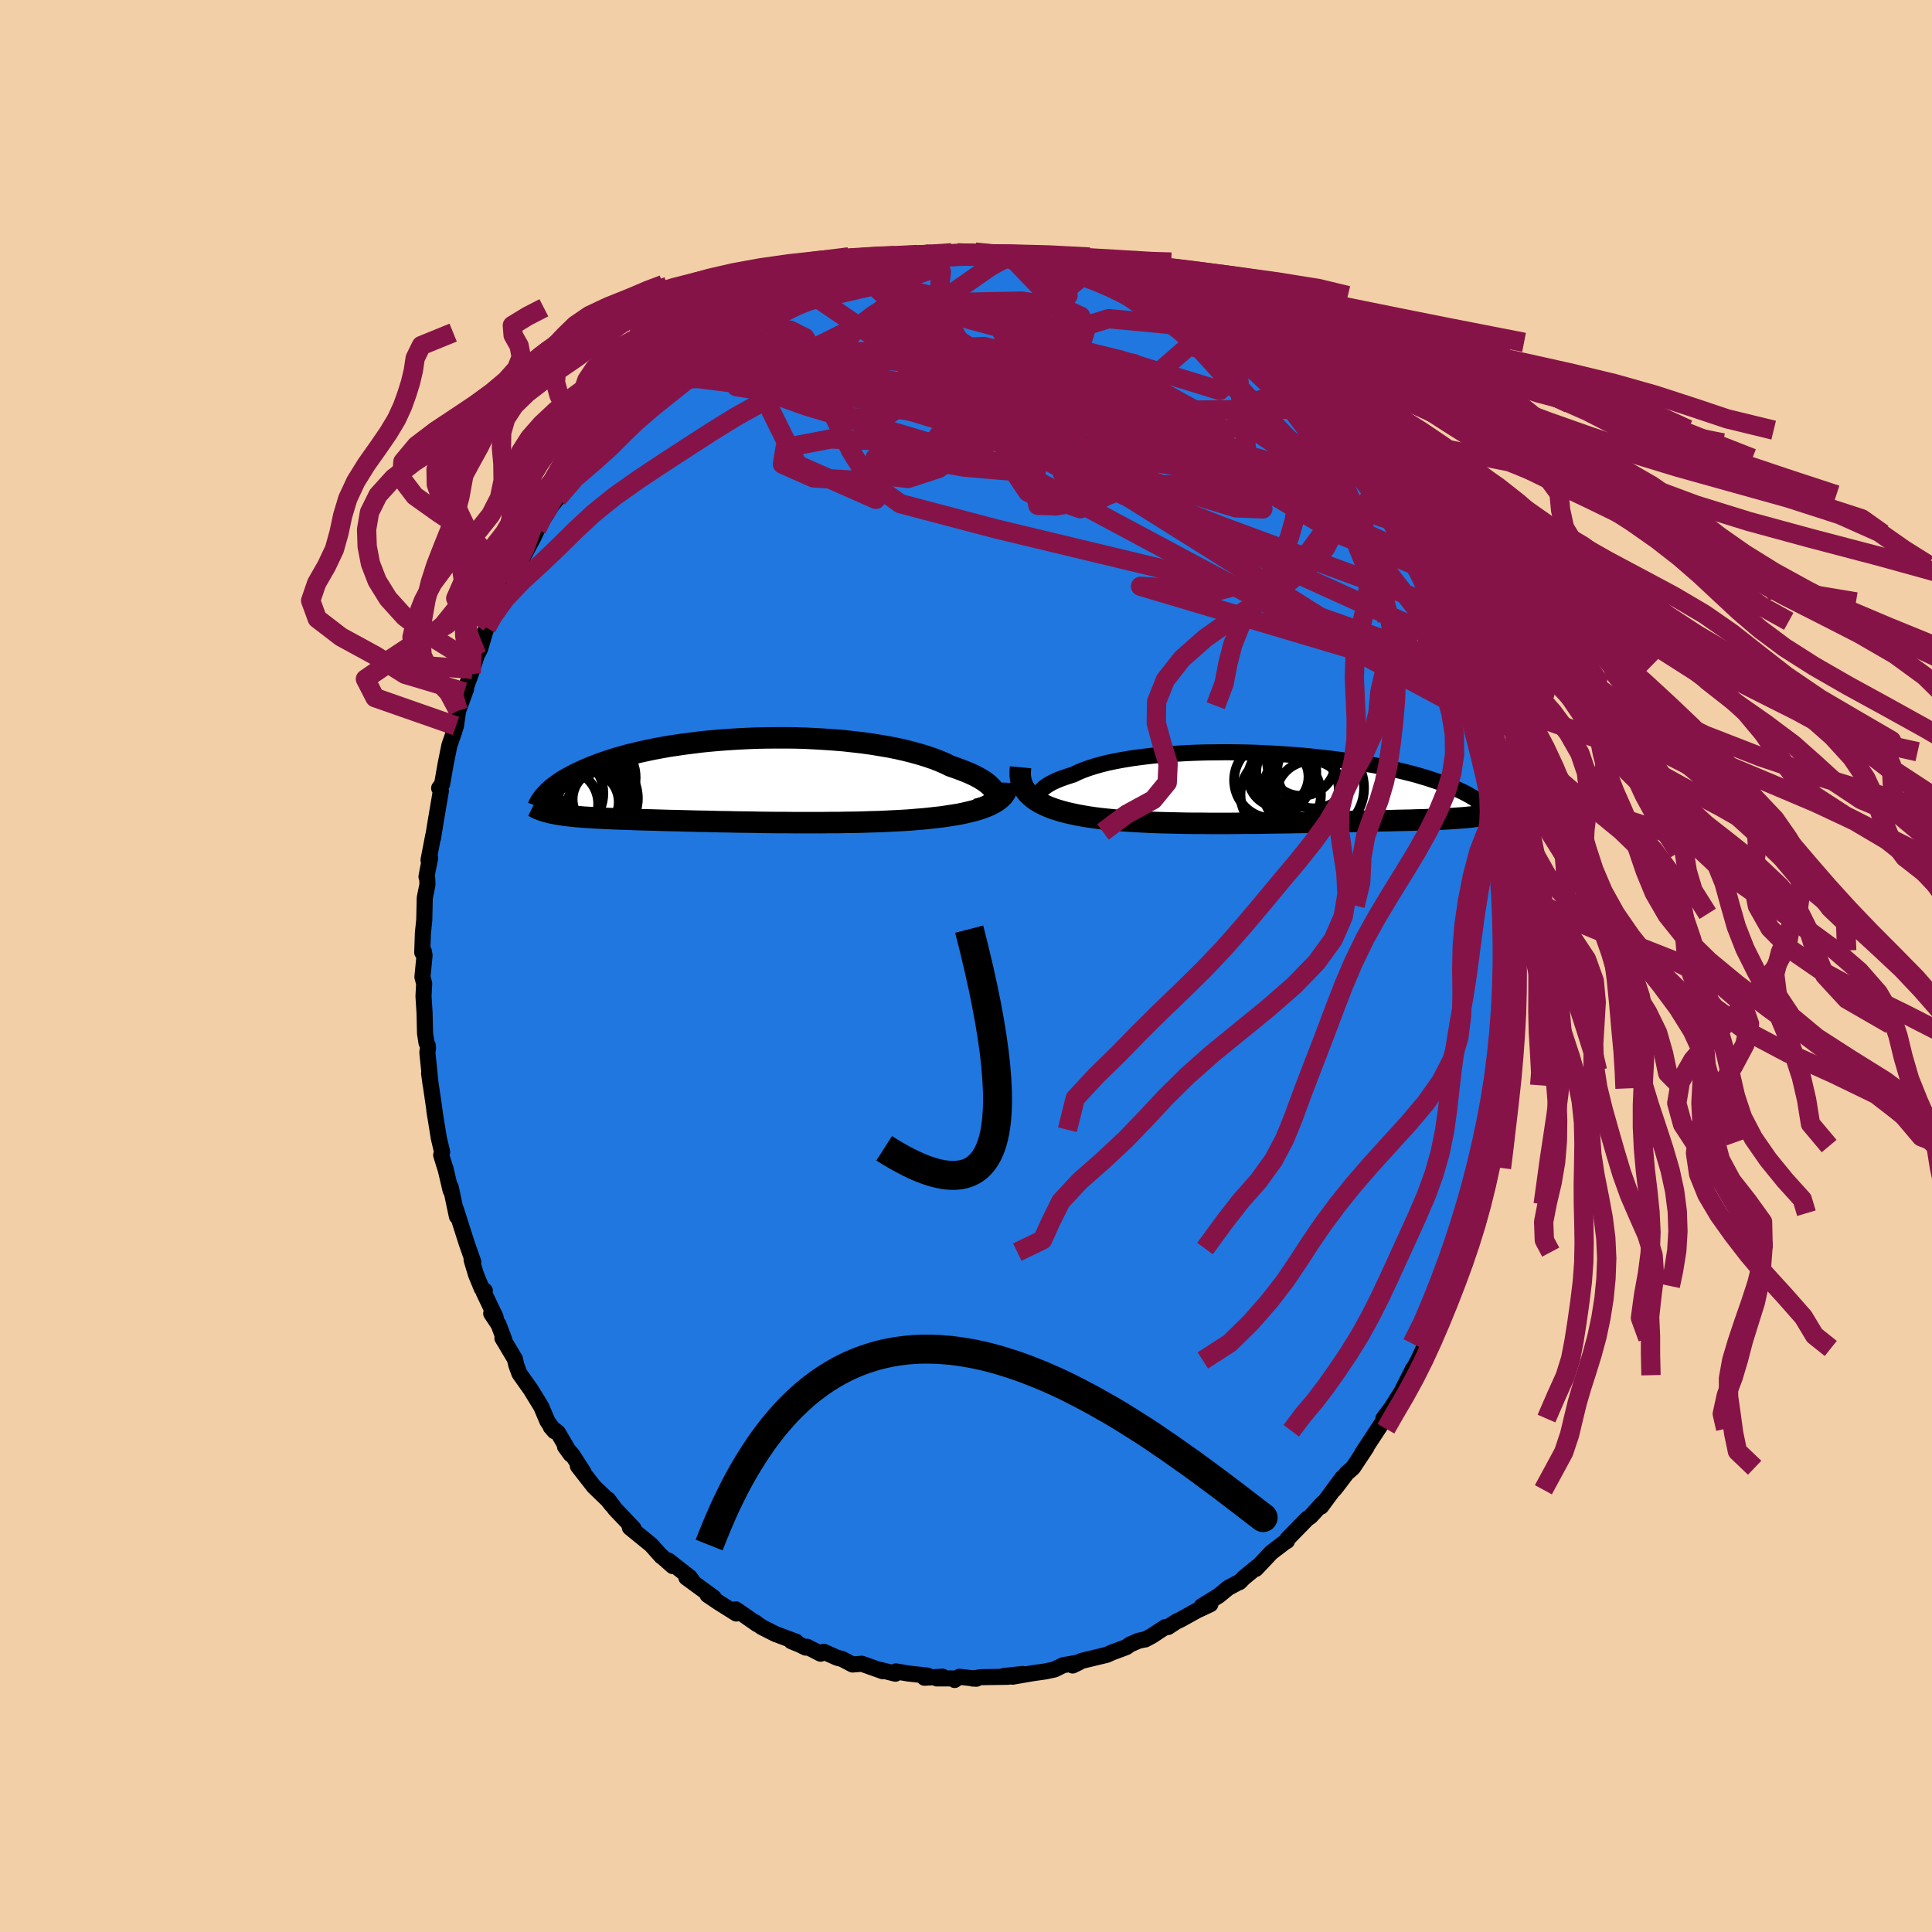 <svg xmlns="http://www.w3.org/2000/svg" width="500" height="500" viewBox="-100 -100 200 200"><defs><clipPath id="c"><path d="m28.39 1.52-.05-.19-.08-.2-.12-.2-.17-.2-.21-.21-.24-.2-.28-.21-.32-.2-.36-.21-.39-.2-.43-.2-.46-.19-.49-.19-.52-.19-.55-.19-.53-.26-.58-.25-.62-.24-.67-.23-.71-.22-.75-.21-.79-.2-.83-.19-.85-.17-.89-.15-.91-.15-.94-.13-.96-.11-.98-.11-.99-.08-1-.07-1.01-.06-1.01-.05-1.02-.03-1.02-.01H5.65l-1.01.01-1 .02-.99.04-.97.05-.96.06-.95.07-.92.08-.9.09-.88.11-.86.11-.83.12-.81.12-.78.14-.75.14-.72.15-.69.15-.67.16-.64.16-.6.17-.58.16-.55.18-.52.17-.5.17-.47.18-.45.17-.42.17-.4.18-.38.17-.36.17-.34.17-.32.17-.3.16-.29.17-.27.16-.25.17-.23.16-.21.15-.21.16-.18.15-.18.15-.16.15-.14.15-.14.14.03 1.77.18.04.17.05.19.04.2.04.2.04.21.04.23.04.23.03.24.04.26.03.26.03.28.03.29.03.3.03.31.02.33.03.33.02.36.02.37.03.39.02.4.02.42.02.44.02.46.02.48.02.5.01.52.02.54.02.57.02.58.02.6.01.63.02.65.02.67.02.68.01.71.02.73.02.75.02.76.01.78.02.8.02.82.01.82.02.84.01.86.01.86.02.87.01.88.01h.89l.89.01h2.68l.9-.01h.88l.88-.02.88-.01.86-.02.85-.03.84-.02.82-.04.81-.04.78-.04.77-.05.68-.06.66-.05.65-.07.64-.07.62-.07.6-.09.58-.09.56-.09.53-.11.52-.12.49-.12.46-.13.44-.15.41-.15.38-.16"/></clipPath><clipPath id="b"><path d="m-26.8 1.19-.08-.17-.04-.18.02-.18.06-.18.11-.19.16-.18.19-.18.25-.18.28-.18.32-.18.37-.17.4-.17.44-.16.47-.16.51-.16.47-.23.53-.22.58-.21.63-.2.68-.19.72-.18.77-.16.81-.15.85-.14.88-.12.91-.11.94-.1.96-.08.98-.07 1.01-.06 1.01-.04 1.03-.03 1.04-.01 1.03-.01 1.05.01 1.04.02 1.03.03 1.03.05 1.02.05 1 .07.99.07.97.08.96.1.93.1.91.1.89.12.86.12.83.13.8.13.78.13.75.14.71.15.69.15.66.15.62.15.6.15.57.15.53.16.51.15.49.16.45.15.44.15.41.15.38.15.37.15.35.15.33.14.31.14.29.14.27.14.25.14.23.13.22.13.21.13.18.13.18.12.16.12.14.12.14.12-.18 1.14-.19.03-.2.03-.21.03-.22.03-.23.03-.23.02-.25.03-.25.02-.27.02-.28.02-.29.02-.3.02-.31.02-.33.02-.34.02-.35.01-.37.02-.38.01-.4.01-.41.02-.44.01-.45.01-.47.02-.49.01-.51.01-.53.01-.55.02-.58.01-.59.01-.62.02-.64.01-.66.02-.67.01-.7.02-.72.01-.74.02-.76.01-.78.02-.79.01-.81.02-.82.01-.84.02-.85.01-.86.01-.88.02-.88.01h-.88l-.9.01-.89.01h-1.8l-.89-.01h-.89l-.89-.01-.88-.02-.86-.02-.86-.02-.84-.03-.83-.04-.81-.04-.79-.05-.77-.05-.74-.07-.73-.07-.65-.07-.64-.08-.62-.09-.6-.1-.59-.11-.56-.12-.54-.12-.52-.14-.5-.15-.47-.16-.44-.17-.42-.19-.39-.2-.36-.21-.33-.23"/></clipPath><filter id="a"><feTurbulence baseFrequency=".05" numOctaves="3" result="noise" type="noise"/><feDisplacementMap in="SourceGraphic" in2="noise" scale="2"/></filter></defs><rect width="100%" height="100%" x="-100" y="-100" fill="#F2CFA6"/><path fill="#2077DF" stroke="#000" stroke-linejoin="round" stroke-width="1.667" d="m56.15.71-.12-.43.17 2.39-.05.67-.19.09-.05 2.62-.11 1.35-.1 2.58.2-1.92-.35 2.76-.18 1.32-.06.54-.02-.33-.17 2.16-.5 2.44-.26 1.29-.06.4-.33.96-.03 1.31-.35 1.16-.07.49-.61 2.11-.35 1.38v-.46l-.34 1.43-.69 2.23v-.26l-.03.63-.69 2.28-.16.01-.68 1.22-.08.33-1.38 3.55-.06.51-.54 1-.33.56-.21.51-.57 1.24-.85 1.53.33-.66-.66 1.31-.55 1.09-.99 1.58-.87 1.17.81-.98-1.34 2.03-.14.21L41 50.46l.45-.62-1.39 2.1-.66.58-1.06 1.4-.25.3.87-1.24-2.2 2.98.17-.36-1.26 1.38-.35.24-2.06 2.11-.04.2-.14.06-.29.22-1.18.9-1.6 1.7.14-.22-1.39 1.14-.44.45-.21.08-.97.52-.96.79-1.79 1.11.91-.21-1.39.65-1.73.96-.37.17-.9.58-.29.01-1.4.92-.68.36-.13.01-.57.13-.87.38-.37.27-1.53.57-.47.22-2.57.62-.26.11-.73.38.64-.31-1.62.28-.89.44-.93.2-1.27.18-2.15.37 1.05-.28-1.97.21.45.08-2.81.04-.87.14.41.02-1.77-.2-.49.33-.2-.16h-1.65l.6-.18-1.87.11.33-.22-2.01-.22-1.28-.22-.05.24-1.55-.39.26.14-2.19-.78-.95.08-1.11-.58-.48-.12-1.4-.62-.32.2-1.41-.72-.13.09-.59-.29-.9-.37.49.05-2.14-.8-1.38-.7-.72-.48.04-.01.16.17-2.2-1.53.05.43-1.83-1.15-1.14-.77.63.27-2.83-2.07.62.33-.26-.36-2.2-1.72.43.56-1.14-1.01-.02.02-1.06-1.19-.29-.24-1.93-1.57.39.1-1.92-2.02-.72-.98.38.57-.44-.55-1.42-1.37-1.65-2.12.58.63-1.17-1.81-.74-.83.59.81-1.32-2.25-.75-.6.39.45-.73-1.03-.64-1.51-1.09-1.78-1.17-1.65-.32-.87-.15-.64-1.29-2.16.21.22-.6-1.61-.77-1.16.46.39-1.23-2.57.11-.17-.32-.24-.59-1.43-.46-1.53.17.21-.67-1.91-.75-2.35-.37-1.17.1.72-.64-3.02-.01.34-.54-2.3-.02-.02-.42-1.35.1-.31-.34-1.43-.47-2.91.09.59-.09-.7-.54-3.7.16 1.17-.34-3.34.07-.45-.03-.27-.13-.28-.15-.97-.05-2.12-.11-1.73.07-1.3-.18-.69.22-2.23-.07-.4-.17.1.07-2.02.14-1.34.05-2.28.28-1.39-.02-.58-.08-.23.13-.71.25-1.22-.17.21.49-2.54-.03.27.34-2.07.48-2.82-.18-.29.31-.43.35-2.01.4-1.99.51-1.46-.17.46.34-1.01.23-1.59.82-2.24-.19.31.85-2.34-.19.53.05-.16.59-1.84.34-.65.65-2.19.67-1.02-.38.52 1.57-2.96-.11-.23.52-.83.47-.9.74-1.6-.18.36.52-.72 1.09-2.05.5-1.09-.2.33 2.2-3.48-1.29 1.8 1.25-1.53.36-.58 1.26-1.78.37-.48 1.24-1.55.6-.98.16-.43 1.01-1.21.01.48.38-.81.23-.21 2.44-2.62-.09.11-.21.08.73-.82 1.39-1.19.89-.88.24.02 1.59-1.55.12.03 1.46-1.11.3-.26.48-.2 1.32-1.21.47-.17-.02-.22.95-.44 1.83-.98.83-.58.58-.18 1.54-.79.28-.27 1.07-.58.89-.33.39-.24.66-.19-.24.11 2.51-.77.02-.07 1.12-.54 1.27-.31.86-.32.25-.06 2.01-.22.99-.23.1-.23 1.86-.23.36-.02-.53.15 2.09-.2 1.5-.17-.92.11.79-.16 1.58-.13 1.86-.07-.65.16h.87l2.28-.03.96.05.22.27 1.6.06-.2-.04-.15.09 1.6.28 2.89.37-.17.22-.75-.4 1.3.35 1.83.68-.62-.12.79-.06 3.42 1.3.24.06.36.39.9.03.36.5.71.34.68.29 1.31.38.25.37.33.08 1.33.86 1.3.77.61.24-.03-.05 2.47 1.9.88.6-.14-.16 1.46.95.35.28.17.05 1.1 1.29.16.03.84.91.65.4.74.91 1.9 1.65-.42-.58 2.13 2.68-.7-.93 1.25 1.42-.28-.41 1.05 1.32 1.14 1.59.85.93-.56-.85.95 1.5 1.28 1.88.26.33.59.56.95 1.41.24.6.4.72.44.73 1.35 2.12-.4-.27.77 1.37.44.81 1.1 2.33.27.9.32.27-.31-.47.69 2.01-.22-.81 1.45 3.09.46 1.2.02.36.21.72.6 1.73.78 1.78.07.66.39 1.73-.13-.86 1.05 3.44.17.69-.23-.23.71 2.97.2.34.13 1.38.2 1.53-.06.29.1-1.03.18 2.38.25.44.14 2.1.06-.99.16 3.07.19 1.8-.07-.5.1 2.15.3.85-.09 1.89.18 1.9-.14-.18.09 2.5-.12-.43" filter="url(#a)"/><path fill="#fff" d="m-26.8 1.19-.08-.17-.04-.18.02-.18.06-.18.11-.19.16-.18.19-.18.25-.18.28-.18.32-.18.37-.17.4-.17.44-.16.47-.16.51-.16.47-.23.53-.22.58-.21.63-.2.68-.19.72-.18.77-.16.81-.15.85-.14.88-.12.91-.11.94-.1.96-.08.98-.07 1.01-.06 1.01-.04 1.03-.03 1.04-.01 1.03-.01 1.05.01 1.04.02 1.03.03 1.03.05 1.02.05 1 .07.99.07.97.08.96.1.93.1.91.1.89.12.86.12.83.13.8.13.78.13.75.14.71.15.69.15.66.15.62.15.6.15.57.15.53.16.51.15.49.16.45.15.44.15.41.15.38.15.37.15.35.15.33.14.31.14.29.14.27.14.25.14.23.13.22.13.21.13.18.13.18.12.16.12.14.12.14.12-.18 1.14-.19.03-.2.03-.21.03-.22.03-.23.03-.23.02-.25.03-.25.02-.27.02-.28.02-.29.02-.3.02-.31.02-.33.02-.34.02-.35.01-.37.02-.38.01-.4.01-.41.02-.44.01-.45.01-.47.02-.49.01-.51.01-.53.01-.55.02-.58.01-.59.01-.62.02-.64.01-.66.02-.67.01-.7.02-.72.01-.74.02-.76.01-.78.02-.79.01-.81.02-.82.01-.84.02-.85.01-.86.01-.88.02-.88.01h-.88l-.9.01-.89.01h-1.8l-.89-.01h-.89l-.89-.01-.88-.02-.86-.02-.86-.02-.84-.03-.83-.04-.81-.04-.79-.05-.77-.05-.74-.07-.73-.07-.65-.07-.64-.08-.62-.09-.6-.1-.59-.11-.56-.12-.54-.12-.52-.14-.5-.15-.47-.16-.44-.17-.42-.19-.39-.2-.36-.21-.33-.23" filter="url(#a)" transform="translate(34.46 -18.39)"/><path fill="#fff" d="m28.39 1.52-.05-.19-.08-.2-.12-.2-.17-.2-.21-.21-.24-.2-.28-.21-.32-.2-.36-.21-.39-.2-.43-.2-.46-.19-.49-.19-.52-.19-.55-.19-.53-.26-.58-.25-.62-.24-.67-.23-.71-.22-.75-.21-.79-.2-.83-.19-.85-.17-.89-.15-.91-.15-.94-.13-.96-.11-.98-.11-.99-.08-1-.07-1.01-.06-1.01-.05-1.02-.03-1.02-.01H5.65l-1.01.01-1 .02-.99.04-.97.05-.96.06-.95.07-.92.08-.9.09-.88.11-.86.11-.83.12-.81.12-.78.14-.75.14-.72.15-.69.15-.67.16-.64.16-.6.17-.58.16-.55.18-.52.17-.5.17-.47.18-.45.17-.42.17-.4.18-.38.17-.36.17-.34.17-.32.17-.3.16-.29.17-.27.16-.25.17-.23.16-.21.15-.21.16-.18.15-.18.15-.16.15-.14.15-.14.14.03 1.77.18.04.17.05.19.04.2.04.2.04.21.04.23.04.23.03.24.04.26.03.26.03.28.03.29.03.3.03.31.02.33.03.33.02.36.02.37.03.39.02.4.02.42.02.44.02.46.02.48.02.5.01.52.02.54.02.57.02.58.02.6.01.63.02.65.02.67.02.68.01.71.02.73.02.75.02.76.01.78.02.8.02.82.01.82.02.84.01.86.01.86.02.87.01.88.01h.89l.89.01h2.68l.9-.01h.88l.88-.02.88-.01.86-.02.85-.03.84-.02.82-.04.81-.04.78-.04.77-.05.68-.06.66-.05.65-.07.64-.07.62-.07.6-.09.58-.09.56-.09.53-.11.52-.12.49-.12.46-.13.44-.15.41-.15.38-.16" filter="url(#a)" transform="translate(-25.34 -19.24)"/><g fill="none" stroke="#000" transform="translate(34.46 -18.39)"><path stroke-linejoin="round" stroke-width="1.667" d="m-23.17 2.57-.6-.09-.55-.1-.49-.12-.44-.13-.39-.14-.33-.14-.29-.16-.23-.16-.18-.17-.13-.17-.08-.17-.04-.18.02-.18.06-.18.11-.19.16-.18.19-.18.25-.18.28-.18.32-.18.37-.17.4-.17.44-.16.47-.16.51-.16.47-.23.53-.22.58-.21.63-.2.68-.19.72-.18.77-.16.81-.15.85-.14.88-.12.91-.11.94-.1.96-.08.98-.07 1.01-.06 1.01-.04 1.03-.03 1.04-.01 1.03-.01 1.05.01 1.04.02 1.03.03 1.03.05 1.02.05 1 .07.99.07.97.08.96.1.93.1.91.1.89.12.86.12.83.13.8.13.78.13.75.14.71.15.69.15.66.15.62.15.6.15.57.15.53.16.51.15.49.16.45.15.44.15.41.15.38.15.37.15.35.15.33.14.31.14.29.14.27.14.25.14.23.13.22.13.21.13.18.13.18.12.16.12.14.12.14.12.12.11.11.11.1.11.09.1.08.1.08.1.06.09.06.09.05.09.04.09" filter="url(#a)"/><path stroke-linejoin="round" stroke-width="2.222" d="m-28.81-2.18-.04.41v.39l.04.37.08.35.12.33.15.31.2.3.22.28.27.25.29.25.33.23.36.21.39.2.42.19.44.17.47.16.5.15.52.14.54.12.56.12.59.11.6.1.62.09.64.08.65.07.73.07.74.07.77.05.79.05.81.04.83.04.84.03.86.02.86.02.88.02.89.01h.89l.89.01h1.8l.89-.01.9-.01h.88l.88-.01.88-.02.86-.01.85-.01.84-.02.82-.01.81-.02.79-.01.78-.02.76-.01.74-.02.72-.01.7-.02.67-.01.66-.02.64-.01.62-.02.59-.01.58-.01.55-.02.53-.01.51-.01.49-.01.47-.02.45-.01.44-.01.41-.02.4-.01.38-.01.37-.02.35-.01.34-.02.33-.02.31-.02.3-.02.29-.02.28-.02.27-.02.25-.02.25-.03.23-.02.23-.03.22-.03.21-.03.2-.03.19-.03.19-.04.18-.04.17-.03.16-.04.16-.04.16-.05.15-.04.14-.05.14-.04.14-.05" filter="url(#a)"/><circle cx="-1.703" cy="-1.551" r="3.052" clip-path="url(#b)" filter="url(#a)"/><circle cx=".257" cy="-2.781" r="3.558" clip-path="url(#b)" filter="url(#a)"/><circle cx="-2.123" cy="-1.196" r="3.116" clip-path="url(#b)" filter="url(#a)"/><circle cx=".207" cy=".199" r="3.926" clip-path="url(#b)" filter="url(#a)"/><circle cx="1.772" cy="-.046" r="4.974" clip-path="url(#b)" filter="url(#a)"/><circle cx="1.567" cy="-1.751" r="3.816" clip-path="url(#b)" filter="url(#a)"/><circle cx="-2.783" cy="-.841" r="3.928" clip-path="url(#b)" filter="url(#a)"/><circle cx="1.237" cy=".784" r="3.624" clip-path="url(#b)" filter="url(#a)"/><circle cx="-1.878" cy=".649" r="4.166" clip-path="url(#b)" filter="url(#a)"/><circle cx="-1.303" cy="-1.716" r="3.11" clip-path="url(#b)" filter="url(#a)"/></g><g fill="none" stroke="#000" transform="translate(-25.34 -19.24)"><path stroke-linejoin="round" stroke-width="2.222" d="m26.37 3.03.4-.1.36-.11.32-.13.26-.14.23-.15.18-.16.13-.17.09-.17.04-.19.01-.19-.05-.19-.08-.2-.12-.2-.17-.2-.21-.21-.24-.2-.28-.21-.32-.2-.36-.21-.39-.2-.43-.2-.46-.19-.49-.19-.52-.19-.55-.19-.53-.26-.58-.25-.62-.24-.67-.23-.71-.22-.75-.21-.79-.2-.83-.19-.85-.17-.89-.15-.91-.15-.94-.13-.96-.11-.98-.11-.99-.08-1-.07-1.01-.06-1.01-.05-1.02-.03-1.02-.01H5.65l-1.01.01-1 .02-.99.04-.97.05-.96.06-.95.07-.92.08-.9.09-.88.11-.86.11-.83.12-.81.12-.78.14-.75.14-.72.15-.69.15-.67.16-.64.16-.6.17-.58.16-.55.18-.52.17-.5.17-.47.18-.45.17-.42.17-.4.18-.38.17-.36.17-.34.17-.32.17-.3.16-.29.17-.27.16-.25.17-.23.16-.21.15-.21.16-.18.15-.18.15-.16.15-.14.15-.14.14-.12.14-.12.13-.1.13-.09.13-.09.13-.08.12-.06.12-.06.11-.06.11-.04.11" filter="url(#a)"/><path stroke-linejoin="round" stroke-width="2.222" d="m29.66.27-.01.3-.05.28-.09.26-.14.25-.17.24-.21.22-.25.21-.28.2-.31.18-.35.18-.38.16-.41.15-.44.15-.46.13-.49.12-.52.12-.53.11-.56.09-.58.09-.6.09-.62.07-.64.07-.65.07-.66.05-.68.06-.77.05-.78.04-.81.04-.82.04-.84.02-.85.03-.86.02-.88.01-.88.02h-.88l-.9.01H7.63l-.89-.01h-.89l-.88-.01-.87-.01-.86-.02-.86-.01-.84-.01-.82-.02-.82-.01-.8-.02-.78-.02-.76-.01-.75-.02-.73-.02-.71-.02-.68-.01-.67-.02-.65-.02-.63-.02-.6-.01-.58-.02-.57-.02-.54-.02-.52-.02-.5-.01-.48-.02-.46-.02-.44-.02-.42-.02-.4-.02-.39-.02-.37-.03-.36-.02-.33-.02-.33-.03-.31-.02-.3-.03-.29-.03-.28-.03-.26-.03-.26-.03-.24-.04-.23-.03-.23-.04-.21-.04-.2-.04-.2-.04-.19-.04-.17-.05-.18-.04-.16-.05-.16-.05-.15-.05-.15-.06-.14-.05-.13-.06-.13-.06-.12-.06-.12-.07-.12-.06" filter="url(#a)"/><circle cx="-14.347" cy="1.837" r="4.488" clip-path="url(#c)" filter="url(#a)"/><circle cx="-15.007" cy="3.147" r="4.892" clip-path="url(#c)" filter="url(#a)"/><circle cx="-16.297" cy="2.457" r="3.558" clip-path="url(#c)" filter="url(#a)"/><circle cx="-13.112" cy="1.237" r="4.058" clip-path="url(#c)" filter="url(#a)"/><circle cx="-13.757" cy="2.267" r="3.144" clip-path="url(#c)" filter="url(#a)"/><circle cx="-13.237" cy="1.882" r="4.612" clip-path="url(#c)" filter="url(#a)"/><circle cx="-12.352" cy="2.682" r="3.568" clip-path="url(#c)" filter="url(#a)"/><circle cx="-16.427" cy="1.352" r="4.23" clip-path="url(#c)" filter="url(#a)"/><circle cx="-12.352" cy="1.977" r="3.026" clip-path="url(#c)" filter="url(#a)"/><circle cx="-13.092" cy="-.273" r="4.24" clip-path="url(#c)" filter="url(#a)"/></g><g fill="none" stroke="#861347" stroke-linejoin="round" stroke-width="2"><path d="m31.81-60.61-10.03-5.74-7.01-.66-6.87 2.1-7.19 2.75-6.54 2.08-4.27.97-1.1.15 1.37-.12 1.99.02.99.23-.3.37-.55.41.51.39 2.13.34 3.17.2 3.16-.06 2.53-.44 2.29-.89 3.13-1.09 4.72-.26 4.33 1.81-6.48 2.22-43.3-5.46" filter="url(#a)"/><path d="M12.75-72.02-3.36-58.31l10.01 5.03 5.63 3.14-.27 2.06-2.76.46-2.86-1.45-1.96-2.9-.87-3.29.18-2.49 1.39-.89 3 .81 4.85 1.9 6.32 2.07 6.64 1.49 5.6.84 3.74.84 1.88 1.92.02 3.59-3.11 4.25-8.21 2.14-7.79-.52 33.35 9.92" filter="url(#a)"/><path d="m-10.99-72.44.7.48 1.16 1.9 4.25 4.05 7.23 5.63 6.03 5.8 2.03 4.53-1.22 2.4-1.75-.04-.39-2.21.59-3.45-1.05-3.34-5.85-2.33-11.01-2.06-10.55-3.36-5.18-1.13" filter="url(#a)"/><path d="m-24.6-66.4 7.16 14.51 8.11 3.58-.15-2.21.08-2.1 3.62-.03 5.56 1 4.45.38 1.45-1.05-1.55-2.17-3.26-2.55-3.35-2.4-2.3-2.11-.87-1.85.25-1.59.74-1.24.7-.84.48-.57.33-.63.25-.99.21-1.34.14-1.26-.44-.42-3.55 1.17-16.23 3.73" filter="url(#a)"/><path d="m46.02-42.63-33.19-15.3-18.18-2.52-.83-.19 5.99-.45 3.23-.98-2.75-1.04-6.56-.46-6.11.5-1.99 1.63 4.03 2.62 9.72 2.95L11.97-54l10.85-.47 6.14-1.56 5.88 3.9 15.77 20.29" filter="url(#a)"/><path d="M52.53-26.08 9.97-52.81-.13-59.2l2.93.68 6.25 1.74 5.34.23 3.08-1.15 1.35-1.08.89.21 1.04 1.55.6 1.9-1.2.94-3.83-.74-5.72-2.07-5.26-2.11-1.98-.91 2.84.48 6.4.6 5.66-.94-.89-2.5L3.9-63.8l-36.3 3.39" filter="url(#a)"/><path d="M52.53-26.08 9.3-53.44l-21.27-7.81-7.13-2.86-.58-1.41 1.47-.3 1.54.77.99 1.72.73 2.65 1.17 3.51 1.85 3.84 2.03 3.25 3.1 2.22 9.9 2.61 24.23 5.82 23.49 8.31" filter="url(#a)"/><path d="m46.39-41.53-7.85-3.19-16.98-10.17-10.17-6.37-.09-1.09 5.96 2.61 6.98 3.9 5.06 3.44 2.41 2.3-.06 1.14-2.22.18-3.91-.47-4.56-.58-3.86.09-2.65 1.13-2.61 1.27-3.77-1.32-3.98-7.24-21.28-14.45" filter="url(#a)"/><path d="m4.63-73.45 4.01 4.17 2.52 2.73-2.03.17-2.12.27-.61 1.03.08 1.12-.34.57-.79.06-.18.11 1.74.82 4.26 1.84 6.14 2.45 6.02 1.92 2.49-.18-5.69-3.15-18.27-4.61-31.42 1.34" filter="url(#a)"/><path d="M50.13-33.4 3.27-54.66l-12.19-9.63.28-3.62 4.94-.1 6.81 1.82 6.8 2.41 5 1.98 2.01.88-1.17-.36-3.45-1.21-4.15-1.46-3.22-1.19-1.34-.66.48-.11 1.42.31 1.27.53.6.48.48.16 2.1.2 6.03 1.49 10.3 3.16 3.44-3.26" filter="url(#a)"/><path d="m48.2-37.49-21.46-7.93-14.87-5.78 1.45-1.97 8.11 1.35 6.98 2.65 2.32 1.85-2.79-.11-6.55-2L13-52.5l-8.76-3.26-8.36-2.87-7.47-2.11-6.06-1.02-4.09.26-.9 1.35 6.15 2.2 21.17 6.28 47.85 25.59" filter="url(#a)"/><path d="m19.42-69.11 14.78 15.4.06 2.28-7.1-1.98-9.28-2.86-8.36-2.35-6.44-1.98-4.56-2-2.97-1.96-1.65-1.47-.57-.47.21.8.57 1.99.3 2.74-.74 2.68-2.27 1.65-3.36-.13-2.68-1.86.43-2.56 4.84-1.63 7.93.76L9.2-57.7l34.63 11.5" filter="url(#a)"/><path d="m35.1-57.65-23.91.21-7.97 3.14-9.01.05-8.2-.31-4.73.9-.28 1.71 3.21 1.42 4.68.27 4.28-1.1 2.94-2.09 1.65-2.32.94-1.74.82-.57.83.71.35 1.74-.94 2.18-2.57 1.93L-6-50.47l-1.43-.17 2.39-1.53 4.86-3.29 1.57-5.83L-3-68.55l7.41-5.17" filter="url(#a)"/><path d="m29.54-62.89-6.49-1.27-4.56 3.97-6.58 2.84-9.07.1-9.23-1.29-6.89-1.7-3.01-1.9 1-2.06 4.06-2.02 5.67-1.61 5.98-.89 5.3-.11 3.94.56 2.21 1 .55 1.3-.49 1.62-.46 2.01.5 2.3 1.51 1.95 1.25.19-1.22-3.06-6.17-5.63-20.46-5.22" filter="url(#a)"/><path d="m27.87-63.96 1.31 11.75-16.55-5.96-13.74-5.41-6.46-1.73-.61 1.12 2.2 2.21 1.83 1.83-.82.9-4.04.18-6.05-.13-5.72-.28-3-.5 1.26-.64 6.32-.2 11.36.78 11.2-.08-18.21-12m67.22 60.34.4 1.89 1.57 2.13 4.07 2.42 5.95 2.46 5.99 2.36 4.51 2.23 2.5 2.15.75 2.13-.49 2.16-1.18 2.21-1.42 2.24-1.31 2.27-.89 2.26-.3 2.23.32 2.18.86 2.13 1.24 2.09 1.47 2.06 1.61 2.08 1.8 2.12 1.98 2.17 1.89 2.15 1.15 1.91 1.68 1.34M.95-73.9l1.3.13 1.89.16 1.85.2 1.96.25 2.19.32 2.37.37 2.43.45 2.37.52 2.31.58 2.29.65 2.35.71 2.46.77 2.58.83 2.7.91 2.77.97 2.82 1.03 2.9 1.1 3 1.16 3.17 1.22 3.35 1.31 3.51 1.36 3.59 1.42 3.65 1.44 3.8 1.45 4.18 1.45 4.87 1.49 5.59 1.56 5.89 1.64 5.37 1.73 4.06 1.81 2.63 1.84 2.46 1.54" filter="url(#a)"/><path d="m-.91-73.83 1.67.07 1.91.11 1.83.16 1.88.22 2.14.29 2.54.35 2.88.42 3.04.49 2.93.55 2.66.6 2.42.65 2.42.69 2.66.76 3.07.83 3.43.91 3.6.98 3.54 1.03 3.37 1.06 3.27 1.07 3.3 1.08 3.38 1.1 3.15 1.1 2.24 1.08" filter="url(#a)"/><path d="m-2.49-73.7 2.47-.08 1.99.06 2.02.13 2.12.19 2.33.24 2.57.3 2.73.37 2.75.43 2.71.5 2.72.57 2.86.63 3.1.68 3.35.75 3.52.81 3.58.88 3.62.95 3.64 1.01 3.62 1.06 3.49 1.1 3.19 1.17 2.94 1.28 3 1.42 3.58 1.53 4.25 1.49 4.29 1.2 4.41.88" filter="url(#a)"/><path d="m-2.36-73.65.89-.07 1.63-.02 1.76.05 1.81.13 1.88.19 2.01.25 2.19.32 2.36.37 2.52.45 2.57.52 2.53.58 2.37.64 2.15.71 1.94.78 1.82.84 1.84.91 1.98.97 2.2 1.04 2.44 1.1 2.63 1.17 2.79 1.24 2.93 1.3 3.04 1.37 3.13 1.41 3.19 1.44 3.16 1.46 3.09 1.49 3.03 1.53 3.02 1.58 3.08 1.66 3.16 1.75 3.25 1.82 3.32 1.89 3.33 1.93 3.18 1.9 2.87 1.75 2.31 1.52" filter="url(#a)"/><path d="m-5.42-73.43 1.27-.07 1.39-.08 1.64-.06h1.8l1.84.07 1.85.15 1.82.21 1.82.28 1.81.35 1.81.41 1.78.49 1.77.55 1.76.6 1.76.65 1.78.71 1.82.77 1.86.84 1.88.91 1.88.98 1.84 1.03 1.8 1.06 1.77 1.09 1.77 1.11 1.79 1.14 1.83 1.19 1.86 1.26 1.84 1.39 1.75 1.62 1.89 2.22" filter="url(#a)"/><path d="m-7.64-73.18 1.71-.18 1.36-.12 1.49-.09 1.81-.05H.77l2.16.07 2.19.14 2.24.21 2.34.27 2.47.35 2.58.41 2.64.48 2.67.54 2.72.6 2.84.64 3.06.71 3.35.77 3.61.83 3.83.91 4.04.98 4.3 1.02 4.65 1.07 4.94 1.08 5 1.11 4.69 1.13 4.15 1.17L75-57.91l3.8 1.27 4.81 1.17" filter="url(#a)"/><path d="m-7.64-73.18 1.62-.18 1.29-.12 1.51-.09 1.78-.05H.52l2.1.08 2.22.14 2.39.2 2.51.28 2.61.35 2.62.41 2.62.48 2.61.54 2.63.6 2.71.65 2.84.71 3.02.77 3.2.85 3.33.91 3.37.97 3.33 1.03 3.25 1.06 3.27 1.09 3.5 1.11 3.91 1.14 4.36 1.2 4.51 1.26 4.22 1.39 4.09 1.62 5.66 2.22" filter="url(#a)"/><path d="m-8.73-72.72 1.3-.36 1.49-.22 1.54-.15 1.63-.1 1.8-.05 1.93.01 2 .08 2.01.14 2.03.21 2.11.28 2.26.35 2.44.42 2.6.49 2.74.55 2.83.6 2.92.67 3.03.72 3.16.79 3.28.86 3.35.91 3.37.98 3.36 1.03 3.37 1.07 3.42 1.1 3.45 1.15L58.1-60l3.24 1.25 2.98 1.32 2.73 1.4 2.73 1.5 3.14 1.57 3.99 1.65 5.06 1.69 5.72 1.69 5.05 1.64 2.17 1.54" filter="url(#a)"/><path d="m-10.74-72.5 2.34-.4 1.58-.27 1.49-.19 1.64-.15 1.78-.08 1.89-.03 1.92.03 1.92.1 1.88.17 1.87.23 1.87.29 1.92.36 2.01.43 2.11.49 2.23.56 2.34.62 2.45.68 2.56.75 2.67.82 2.74.88 2.73.95 2.63 1.01 2.49 1.07 2.37 1.13 2.37 1.2 2.5 1.29 2.75 1.39 3.04 1.46 3.28 1.46 3.47 1.41 3.45 1.36 2.92 1.38 1.82 1.12" filter="url(#a)"/><path d="m-10.74-72.5 2.41-.4 1.76-.27 1.58-.2 1.6-.14 1.65-.08 1.7-.03 1.73.03 1.72.11 1.72.17 1.7.23 1.7.3 1.71.36 1.73.43 1.74.49 1.74.57 1.74.62 1.72.69 1.71.76 1.71.82 1.7.89 1.69.95 1.68 1.02 1.65 1.08 1.62 1.14 1.58 1.21 1.57 1.3 1.55 1.37 1.54 1.43 1.5 1.45 1.44 1.43 1.37 1.42 1.37 1.45 1.43 1.53 1.6 1.69 1.74 1.88" filter="url(#a)"/><path d="m-10.99-72.44 1.7-.31 1.41-.29 1.48-.22 1.58-.16 1.72-.11 1.89-.06 2.12-.01 2.32.06 2.51.11 2.63.19 2.71.24 2.75.32 2.79.38 2.87.46 3.02.52 3.25.57 3.47.61 3.6.65 3.63.68 3.78.77 4.39.89 5.56 1.11 7.58 1.48" filter="url(#a)"/><path d="m-11.85-72.12 1.57-.38 1.82-.35 1.69-.27 1.59-.21 1.59-.15 1.63-.1 1.69-.05 1.73.02 1.74.08 1.72.15 1.7.2 1.68.26 1.67.33 1.68.39 1.72.45 1.76.53 1.77.59 1.74.65 1.65.67 1.58.72 1.56.77 1.58.8 1.26.56" filter="url(#a)"/><path d="m-11.85-72.12 1.59-.38 1.85-.35 1.71-.28 1.63-.2 1.62-.15 1.66-.09 1.7-.03 1.73.03 1.73.1 1.73.16 1.72.22 1.71.29 1.72.36 1.72.42 1.74.49 1.76.55 1.75.62 1.74.68 1.72.74 1.7.81 1.7.88 1.73.95 1.75 1.01 1.8 1.06 1.81 1.12 1.84 1.19 1.84 1.29 1.86 1.4 1.86 1.48 1.82 1.49 1.71 1.38 1.64 1.37 1.88 1.88" filter="url(#a)"/><path d="m-14.24-71.27 1.76-.66 1.72-.49 1.59-.37 1.57-.29 1.66-.22 1.8-.16 1.95-.1 2.08-.05 2.19.02 2.3.08 2.39.14 2.47.21 2.55.26 2.67.33 2.84.39 3.06.46 3.29.53 3.42.59 3.44.65 3.34.69 3.34.73 3.69.8 4.44.92 5.35 1.12 5.69 1.73" filter="url(#a)"/><path d="m-14.26-71.2 1.3-.56 1.74-.48 1.77-.4 1.68-.31 1.6-.24 1.56-.18 1.57-.12 1.61-.07 1.68-.02 1.72.04 1.72.11 1.72.17 1.69.23 1.7.31 1.71.37 1.77.44 1.81.52 1.82.57 1.77.61 1.66.62 1.57.64 1.58.71 1.71.82" filter="url(#a)"/><path d="m-16.53-70.54.84-.62 1.93-.56 1.98-.48 1.81-.4 1.7-.32 1.66-.24 1.69-.18 1.75-.12 1.8-.06H.48l1.9.07 1.94.13 1.99.19 2.03.27 2.07.33 2.09.41 2.08.47 2.04.53 1.98.59 1.92.65 1.89.71 1.94.77 2.04.84 2.2.91 2.37.97 2.54 1.02 2.68 1.07 2.77 1.09 2.81 1.12 2.76 1.16 2.62 1.21 2.38 1.29 2.14 1.38 2.05 1.48 2.21 1.49 2.01.89" filter="url(#a)"/><path d="m-16.53-70.54 1.87-.61 1.72-.56 1.7-.48 1.68-.4 1.61-.32 1.58-.25 1.58-.19 1.6-.13 1.66-.07 1.71-.02 1.76.03 1.78.1 1.79.17 1.76.23 1.76.29 1.76.36 1.8.44 1.86.52 1.91.58 1.89.61 1.8.6 1.7.61 1.65.67" filter="url(#a)"/><path d="m-16.53-70.54 1.34-.61.72-.56.99-.48 1.47-.4 1.86-.32 2.08-.25 2.15-.18 2.14-.13 2.13-.07 2.12-.02 2.12.05 2.12.11 2.11.17 2.11.24 2.11.31 2.17.38 2.28.45 2.44.51 2.57.58 2.67.61 2.69.64 2.75.69 2.94.77 3.33.9 3.9 1.1 4.32 1.49" filter="url(#a)"/><path d="m-17.19-70.35 1.22-.32 1.94-.56 2.02-.56 1.92-.5 1.76-.4 1.65-.31 1.57-.24 1.52-.18 1.5-.11 1.46-.06H.8l1.34.07 1.23.13 1.1.19 1 .25.96.31.95.37.96.45.92.52.78.59.47.64.05.66-.43.62-.82.51" filter="url(#a)"/><path d="m-17.19-70.35 1-.33 1.52-.56 1.56-.57 1.59-.49 1.66-.4 1.76-.31 1.85-.23 1.93-.17 2-.1 2.06-.04 2.1.02 2.15.08 2.19.15 2.26.22 2.35.27 2.49.35 2.62.4 2.74.48 2.81.54 2.86.61 2.9.66 3 .73 3.21.8 3.5.87 3.8.94 4.01 1 4.01 1.05 3.9 1.08 3.84 1.12 4.12 1.23 4.67 1.49 4.93 1.83 4.56 2.08" filter="url(#a)"/><path d="m-17.58-70.11 1.3-.49 1.47-.55 1.57-.53 1.66-.48 1.68-.4 1.67-.32 1.65-.25 1.66-.19 1.71-.12 1.78-.07H.43l1.94.05 2 .12 2.06.19 2.09.25 2.11.33 2.14.39 2.15.46 2.17.53 2.21.58 2.27.63 2.37.69 2.48.76 2.57.83 2.64.9 2.63.97 2.51 1.03 2.36 1.07 2.25 1.08 2.32 1.1 2.53 1.11 2.6 1.12 2.21 1.09" filter="url(#a)"/><path d="m-19.54-69.2 1.51-.73 1.33-.6 1.2-.57 1.23-.52 1.42-.48 1.66-.41 1.82-.33 1.89-.27 1.89-.2 1.89-.15 1.93-.09 2.01-.03 2.09.02 2.17.09 2.22.14 2.28.21 2.36.27 2.51.33 2.77.42 3.22.54 3.6.66 2.62.63" filter="url(#a)"/><path d="m-19.82-68.93 1.24-.7 1.22-.54 1.39-.52 1.57-.53 1.68-.52 1.73-.48 1.76-.4 1.74-.32 1.75-.25 1.74-.18 1.78-.12 1.81-.05h1.87l1.9.08 1.93.13 1.94.2 1.94.26 1.93.32 1.93.39 1.94.46 1.95.53 1.97.59 2.01.65 2.08.69 2.19.76 2.32.83 2.4.95 2.42 1.1 2.45 1.27 2.35 1.16" filter="url(#a)"/><path d="m-21.36-68.14 1.37-.94 1.59-.76 1.6-.65 1.55-.59 1.58-.53 1.66-.47 1.75-.41 1.79-.33 1.82-.26 1.83-.19 1.87-.13 1.95-.08 2.05-.01 2.16.05 2.26.12 2.35.18 2.43.26 2.52.32 2.57.39 2.62.45 2.62.52 2.61.58 2.59.64 2.57.69 2.61.75 2.72.83 2.89.9 3.08.97 3.27 1.03 3.38 1.07 3.37 1.08 3.2 1.1 3.02 1.11 3.32 1.12 4.15 1.1" filter="url(#a)"/><path d="m-21.94-67.96 1.54-.86.97-.69.68-.59.69-.54.96-.54 1.33-.51 1.72-.48 2.03-.41 2.23-.34 2.3-.26 2.32-.2 2.29-.14 2.3-.07 2.37-.02 2.5.05 2.71.11 2.95.17 3.18.23 3.31.28 3.32.33 3.36.4 3.85.51 6.04.87" filter="url(#a)"/><path d="m-24.6-66.4 1.35-1.28 1.6-.97 1.21-.75 1.13-.63 1.29-.57 1.52-.55 1.73-.51 1.89-.48 1.99-.41 2.02-.35 2.02-.27 2.01-.2 2.05-.14 2.13-.09 2.24-.02 2.37.04 2.48.11 2.59.17 2.66.22 2.72.27 2.73.32 2.65.33 2.17.14" filter="url(#a)"/><path d="m-24.6-66.4 1.93-1.29.89-.97.77-.76.98-.63 1.24-.58 1.55-.54 1.86-.52 2.1-.46 2.21-.4 2.22-.34 2.17-.26 2.09-.19 2.06-.13 2.05-.06h2.07l2.11.06 2.16.12 2.19.19 2.25.25 2.34.32 2.48.38 2.67.45 2.83.52 2.89.59 2.82.64 2.61.68 2.43.72 2.5.77 2.88.81 2.94.57" filter="url(#a)"/><path d="m-24.6-66.4 2.11-1.28 1.5-.97.97-.75.77-.63.99-.57 1.39-.54 1.76-.52 1.97-.48 2.06-.41L-9-72.9l2.06-.27 2.05-.21 2.09-.14 2.15-.09 2.27-.03 2.42.04 2.55.1 2.7.17 2.81.22 2.84.27 2.82.36 4.01.64" filter="url(#a)"/><path d="m-25.55-65.96 1.82-1.16 1.54-.96 1.67-.85 1.66-.76 1.65-.67 1.64-.61 1.67-.55 1.7-.48 1.72-.42 1.72-.35 1.71-.28 1.7-.22 1.72-.15 1.76-.1 1.81-.04 1.86.01 1.91.08 1.92.15 1.92.2 1.91.27 1.89.33 1.95.42 2.16.53 2.51.67 2.22.63M54.8-16.7l-.75 2.41-.97 2.48-.67 2.56-.49 2.48-.35 2.39-.2 2.34-.05 2.36.03 2.39-.04 2.39-.3 2.35-.7 2.29-1.15 2.22-1.54 2.18-1.82 2.16-1.95 2.14-1.93 2.13-1.81 2.09-1.64 2.04-1.48 1.99-1.33 1.94-1.25 1.93-1.34 1.99-1.63 2.11-1.95 2.23-2.19 2.15-2.78 1.79" filter="url(#a)"/><path d="m-25.53-65.74 1.36-.9 1.74-1.02 1.68-.92 1.57-.77 1.51-.66 1.56-.6 1.65-.55 1.71-.51 1.76-.46 1.76-.4 1.75-.33 1.75-.26 1.75-.19 1.77-.12 1.79-.06 1.81.01 1.82.07 1.82.13 1.83.2 1.84.27 1.87.33 1.91.39 1.97.47 2.03.53 2.06.59 2.09.66 2.08.72 2.08.78 2.08.86 2.11.94 2.13 1.02 2.13 1.05 2.05 1.04 1.89 1 1.77 1.02 1.95 1.2" filter="url(#a)"/><path d="m-27.32-64.36 1.23-1.15 1.29-1.05 1.19-1 1.25-.9 1.41-.78 1.51-.68 1.57-.6 1.59-.56 1.64-.53 1.71-.48 1.78-.42 1.83-.35 1.89-.29 1.96-.21 2.06-.16 2.17-.09 2.28-.04 2.35.03 2.34.1 2.31.16 2.33.21 2.39.22 1.41.06" filter="url(#a)"/><path d="m-31.27-61.27 1.64-1.41 1.53-1.25 1.44-1.11 1.48-1.01 1.57-.95 1.63-.9 1.66-.83 1.66-.77 1.68-.7 1.69-.63 1.7-.57 1.71-.5 1.7-.43 1.69-.36 1.66-.3 1.64-.23 1.64-.17 1.67-.11 1.71-.04 1.74.01 1.76.07 1.76.14 1.74.2 1.73.26 1.74.34 1.8.41 1.97.53 2.17.68 1.69.63" filter="url(#a)"/><path d="m-31.51-61.29-3.83-1.29-.29-1.02 2.38-.96 2.9-.97 2.6-.97 2.24-.94 1.95-.87 1.7-.79 1.46-.71 1.27-.64 1.21-.58 1.29-.53 1.5-.47 1.81-.42 2.1-.35 2.35-.28 2.53-.22 2.62-.15 2.69-.08 2.74-.02 2.82.04 2.9.11 2.99.17 3.09.23 3.22.29 3.42.35 3.71.43 4.06.52 4.35.6 4.23.68 3.03.73" filter="url(#a)"/><path d="m-32.4-60.41 1.36-1.05 1.55-1.22 1.59-1.2 1.62-1.11 1.64-1.03 1.67-.96 1.69-.9 1.7-.83 1.71-.77 1.72-.7 1.7-.63 1.69-.57 1.67-.49 1.63-.43 1.61-.36 1.58-.29 1.55-.23 1.54-.16 1.55-.1 1.55-.04 1.55.03 1.55.09 1.53.15 1.52.22 1.51.29 1.5.37 1.5.43 1.5.51 1.48.56 1.42.61 1.31.64 1.21.67 1.17.73 1.3.83 1.56.94" filter="url(#a)"/><path d="m-32.4-60.41 1.26-1.05 1.38-1.22 1.33-1.19 1.37-1.11 1.48-1.03 1.62-.96 1.7-.9 1.74-.83 1.74-.78 1.72-.7 1.72-.63 1.7-.57 1.7-.49 1.69-.43 1.67-.37 1.67-.29 1.66-.23 1.69-.16 1.71-.11 1.76-.04 1.8.02 1.84.08 1.85.15 1.86.21 1.87.29 1.91.35 1.97.43 2.01.52 2.04.57 1.96.61 1.84.61 1.8.62 2.04.68m30 52.69.41 1.65.48 1.95.98 2.08 1.75 2.23 2.23 2.35 2.13 2.38L64.23-.7l.81 2.25.2 2.19-.13 2.17-.13 2.18.07 2.22.35 2.25.55 2.26.64 2.27.64 2.23.66 2.19.77 2.15.91 2.11.92 2.08.64 2.09.14 2.12-.27 2.15-.23 2.11.09 2v1.87l.05 2.17" filter="url(#a)"/><path d="m-33.79-59.22-1.8-1.76 2.51-1.37 2.41-1.12 1.6-1.02 1.14-.98 1.1-.97 1.28-.93 1.54-.88 1.75-.8 1.88-.71 1.93-.65 1.94-.58 1.92-.54 1.88-.48 1.86-.43 1.86-.36 1.87-.3 1.94-.22 2.01-.16 2.12-.1 2.22-.04 2.29.03 2.33.1 2.36.16 2.37.21 2.44.28 2.5.36 3.1.64" filter="url(#a)"/><path d="m-34.52-58.4-3.68-1.59 2.23-1.32 2.85-1.25 2.33-1.18 1.74-1.11 1.21-1.03.72-.96.34-.91.15-.84.29-.79.68-.71 1.22-.65 1.7-.59 2.06-.53 2.27-.46 2.44-.4 2.6-.32 2.74-.25 2.79-.18 2.82-.14 2.89-.11 2.76-.02" filter="url(#a)"/><path d="m-34.31-58.48.99-1.1 1.25-1.37.87-1.28.49-1.13.28-1.04.28-1 .44-.97.72-.94 1.06-.87 1.35-.81 1.55-.72 1.68-.65 1.82-.6 1.98-.54 2.16-.5 2.28-.44 2.36-.38 2.4-.31 2.48-.23 2.67-.18 2.95-.12 3.24-.06 3.56.01 3.97.1 4.28.22" filter="url(#a)"/><path d="m-34.31-58.48 1.04-1.1 1.5-1.37 1.51-1.28 1.44-1.14 1.42-1.04 1.49-1 1.54-.97 1.6-.93 1.59-.88 1.57-.8 1.56-.73 1.57-.65 1.63-.59 1.69-.54 1.74-.5 1.77-.44 1.75-.37 1.71-.31 1.68-.23 1.66-.17 1.67-.11 1.72-.06 1.76.02 1.75.08 1.46.13.49.12" filter="url(#a)"/><path d="m-36.66-55.97 1.27-1.92.28-1.53.71-1.41 1.25-1.29 1.41-1.15 1.29-1.06 1.09-1.01.85-.97.66-.94.57-.88.71-.81 1.07-.73 1.62-.66 2.14-.6 2.48-.55 2.6-.51 2.51-.46 2.36-.38 2.24-.32 2.23-.24 2.33-.18 2.55-.13 2.78-.08 2.04.04" filter="url(#a)"/><path d="m-36.66-55.97 1.58-1.93.52-1.54.12-1.41.37-1.28.74-1.16.98-1.06 1.18-1.02 1.39-.97 1.62-.94 1.74-.87 1.73-.81 1.61-.73 1.49-.65 1.5-.6 1.63-.55 1.87-.5 2.15-.44 2.36-.37 2.5-.31 2.56-.24 2.59-.17 2.67-.11 2.81-.06 2.98.02 3.08.08 2.75.13 1.19.12" filter="url(#a)"/><path d="m-36.66-55.97 1.53-1.93.48-1.54.15-1.42.22-1.28.21-1.16.17-1.07.29-1.01.67-.98 1.14-.93 1.57-.88 1.88-.8 2.12-.72 2.33-.66 2.51-.6 2.6-.54 2.58-.49 2.47-.44 2.36-.37 2.29-.3 2.36-.23 2.54-.17 2.79-.1 3.06-.05 3.28.03 3.42.09 3.53.16 3.65.21 3.69.22 2.02.06" filter="url(#a)"/><path d="m-36.89-55.76 1.71-1.88.92-1.24.49-1.19.21-1.2.03-1.2-.13-1.17-.16-1.11.04-1.04.49-.98 1.15-.92 1.82-.85 2.36-.79 2.67-.73 2.77-.65 2.7-.59 2.52-.53 2.31-.46 2.16-.39 2.07-.32 2.09-.26 2.23-.19 2.49-.13 2.85-.09 3.29-.03 3.7.06 3.42.19" filter="url(#a)"/><path d="m-37.28-55.43 1.83-.94 1.63-1.25 1.36-1.23 1.36-1.21 1.43-1.21 1.52-1.2 1.61-1.16 1.72-1.11 1.84-1.05 1.93-.98 2-.92 2.02-.85 2.03-.79 2.01-.72 1.93-.65 1.8-.59 1.61-.51 1.37-.45 1.16-.38 1-.32.92-.24.89-.19.9-.12.92-.06h.9l.82.06.72.13.59.19.48.25.37.28.2.3.21.39" filter="url(#a)"/><path d="m-38.29-54.22-.16-.9.43-1.26 1.33-1.43 1.48-1.45 1.26-1.39 1.02-1.28.95-1.18.98-1.09 1.11-1.03 1.28-.99 1.44-.94 1.58-.9 1.64-.82 1.66-.74 1.65-.66 1.7-.61 1.81-.56 1.96-.53 2.08-.47 2.13-.4 2.09-.32 2.05-.23 2.02-.18 1.22-.12" filter="url(#a)"/><path d="m-38.29-54.22.94-.91 1.07-1.28 1.24-1.43 1.41-1.46 1.51-1.38 1.54-1.29 1.51-1.18 1.49-1.1 1.48-1.03 1.51-.99 1.52-.94 1.55-.88 1.57-.81 1.59-.74 1.62-.66 1.66-.61 1.71-.55 1.75-.5 1.77-.45 1.76-.38 1.74-.31 1.7-.24 1.7-.17 1.72-.12 1.77-.05 1.83.01 1.81.08 1.52.13.5.12m48.56 57.38.18.38.32 1.61.4 2.19.55 2.4.7 2.42.78 2.37.75 2.33.64 2.35.53 2.37.44 2.39.39 2.35.32 2.28.25 2.2.17 2.16.07 2.14-.03 2.15-.18 2.15-.36 2.12-.49 2.07-.39 2.01.07 1.9.66 1.24" filter="url(#a)"/><path d="m-41.92-49 1.47-2.16 1.05-1.91.46-1.6.33-1.41.66-1.3 1.12-1.24 1.39-1.22 1.44-1.2 1.39-1.2 1.33-1.16 1.29-1.11 1.32-1.06 1.38-1 1.45-.95 1.54-.88 1.6-.81 1.6-.75 1.6-.68 1.62-.62 1.74-.56 1.94-.5 2.13-.44 2.21-.37 2.31-.3" filter="url(#a)"/><path d="m-42.28-48.42 1.43-2.09 1.11-1.72.97-1.44.94-1.33 1.01-1.34 1.1-1.38 1.17-1.38 1.24-1.35 1.29-1.29 1.34-1.2 1.39-1.12 1.43-1.05 1.46-1.01 1.5-.95 1.5-.91 1.51-.83 1.51-.75 1.53-.68 1.6-.61 1.75-.58 1.93-.53 2.04-.49 2.03-.42 1.9-.32 1.87-.22 2.86-.24" filter="url(#a)"/><path d="m-42.28-48.42.09-2.09 1.35-1.71.84-1.43.01-1.33-.59-1.34-.82-1.37-.73-1.38-.37-1.36.1-1.28.57-1.2.9-1.12 1.07-1.05 1.19-1.01 1.3-.96 1.44-.91 1.65-.84 1.9-.76 2.15-.67 2.42-.61 2.64-.57 2.85-.56 3.14-.53 3.55-.47 3.5-.44" filter="url(#a)"/><path d="m-42.28-48.42 1.8-2.09 1.97-1.7 1.61-1.44 1.32-1.32 1.37-1.33 1.58-1.37 1.72-1.39 1.7-1.35 1.58-1.29 1.46-1.2 1.44-1.12 1.5-1.05 1.59-1 1.67-.97 1.67-.92 1.63-.84 1.53-.76 1.45-.66 1.43-.6 1.52-.58 1.67-.58 1.75-.53 1.95-.44" filter="url(#a)"/><path d="m-43.53-46.89 1.13-2.09 1.06-2.07 1.02-1.86.84-1.64.56-1.45.34-1.34.37-1.26.63-1.24.99-1.21 1.3-1.19 1.51-1.16 1.65-1.12 1.74-1.06 1.8-1 1.79-.94 1.71-.88 1.58-.81 1.47-.74 1.48-.68 1.6-.61 1.8-.55 2-.49 2.13-.41 2.17-.34 2.13-.26 2.1-.19 2.21-.15 2.93-.2" filter="url(#a)"/><path d="m-44.44-45.21.87-1.8 1.03-1.99 1.02-1.98.92-1.83.74-1.65.56-1.49.56-1.36.73-1.3 1.07-1.25 1.42-1.22 1.7-1.19 1.84-1.16 1.83-1.11 1.74-1.06 1.61-1 1.5-.93 1.43-.87 1.44-.81 1.5-.73 1.62-.67 1.77-.6 1.92-.54 2.03-.46 2.1-.4 2.13-.32 2.13-.26 2.15-.2 2.22-.13 2.31-.07 2.43-.02 2.52.05 2.56.12 2.58.2 2.8.3 3.46.47m38.76 54.98.37 1.7.43 1.81.72 1.95 1.12 2.1 1.51 2.24 1.71 2.34 1.6 2.36 1.23 2.33.82 2.27.48 2.23.27 2.2.11 2.22-.02 2.24-.11 2.26-.13 2.26-.03 2.26.15 2.24.34 2.2.43 2.17.4 2.14.27 2.13.1 2.1-.08 2.09-.2 2.06-.32 2.01-.41 1.94-.5 1.84-.54 1.74-.53 1.65-.47 1.61-.39 1.6-.4 1.68-.61 1.84-1.08 2-1.03 1.9" filter="url(#a)"/><path d="m-45.83-42.4-1.75-2.76 1.77-2.08 1.86-1.7 1.47-1.56 1.13-1.48.87-1.42.75-1.38.79-1.36.97-1.38 1.16-1.37 1.28-1.35 1.3-1.3 1.29-1.21 1.32-1.14 1.38-1.07 1.5-1.01 1.61-.99 1.67-.94 1.67-.87 1.61-.77 1.53-.65 1.52-.57 1.82-.6 2.38-.76" filter="url(#a)"/><path d="m-47.38-39.54.84-1.92.88-1.81.68-1.89.25-1.84-.13-1.72-.17-1.61.1-1.52.53-1.45.89-1.4 1.09-1.39 1.14-1.38 1.13-1.37 1.14-1.35 1.18-1.29 1.26-1.23 1.33-1.14 1.37-1.08 1.36-1.03 1.31-.98 1.25-.94 1.17-.86 1.11-.77 1.16-.67 1.45-.61 1.98-.59 2.33-.61 1.7-.51" filter="url(#a)"/><path d="m-49.36-35.52-.02-2.55.86-1.97 1.04-1.77.93-1.69.86-1.69.93-1.74 1.04-1.78 1.08-1.79 1-1.74.8-1.66.53-1.53.29-1.42.16-1.33.19-1.26.43-1.23.82-1.22 1.27-1.19 1.7-1.15 1.96-1.09 2.03-1.03 1.97-.98 1.93-.94 2.04-.93 1.97-.91" filter="url(#a)"/><path d="m-49.36-35.52-3.46-2.54.87-1.97 1.43-1.76.14-1.69-1.56-1.68-2.62-1.72-2.5-1.78-1.36-1.79.13-1.75 1.38-1.66 2.02-1.54 2.13-1.41 1.97-1.32 1.72-1.25 1.46-1.23 1.08-1.21.49-1.21-.22-1.17-.62-1.1-.08-1.01 1.57-.96 1.69-.87" filter="url(#a)"/><path d="m-48.98-36.04.01-1.99.09-1.72.56-1.72.63-1.79.44-1.82.2-1.8.05-1.71.07-1.63.27-1.54.57-1.48.91-1.43 1.23-1.4 1.48-1.39 1.68-1.37 1.83-1.34 1.9-1.29 1.91-1.22 1.86-1.16 1.75-1.09 1.63-1.03 1.52-.98 1.45-.92 1.43-.85 1.49-.77 1.61-.7 1.8-.63 2.03-.58 2.24-.56 2.41-.51 2.44-.43 2.1-.32.71-.07" filter="url(#a)"/><path d="m-49.65-35.02.7-1.25 1.31-1.82 1.77-1.85 1.93-1.76 1.8-1.72 1.72-1.7 1.87-1.74 2.21-1.78 2.52-1.78 2.63-1.74 2.55-1.66 2.39-1.54 2.31-1.43 2.37-1.33 2.42-1.27 2.32-1.23 1.93-1.22 1.38-1.2.89-1.16.73-1.1.92-1.03 1.27-.97 1.44-.94 1.72-.96m60.98 50.33.86 1.87 1.18 1.44 1.29 1.8 1.12 2.15 1.32 2.35 2.07 2.4 2.89 2.39 3.32 2.38L71.59.3l2.42 2.4 1.52 2.39.69 2.35.12 2.3-.14 2.24-.12 2.21.11 2.18.44 2.15.79 2.13 1.06 2.09 1.21 2.06 1.15 2.02.89 1.99.46 1.99-.03 2.01-.45 2.03-.64 2.03-.61 1.97-.49 1.89-.55 1.84-.71 1.87-.42 1.92.35 1.54" filter="url(#a)"/><path d="m-50.64-32.18-.87-2.15-.26-1.84 1-1.86 1.21-1.82.91-1.77.64-1.73.55-1.72.63-1.75.76-1.77.92-1.78 1.05-1.74 1.18-1.66 1.3-1.55 1.39-1.43 1.42-1.34 1.38-1.28 1.26-1.24 1.12-1.22 1.05-1.2 1.07-1.16 1.25-1.1 1.52-1.03 1.81-.97 1.96-.95 1.67-.96" filter="url(#a)"/><path d="m-51.23-30.34.13-2.58-.68-2.46-.57-2.17.39-1.95 1.3-1.85 1.61-1.84 1.4-1.81.96-1.77.58-1.71.4-1.64.44-1.56.63-1.49.87-1.45 1.11-1.42 1.29-1.4 1.41-1.37 1.46-1.33 1.46-1.29 1.46-1.22 1.48-1.16 1.52-1.1 1.59-1.03 1.68-.98 1.74-.91 1.79-.85 1.82-.77 1.86-.71 1.92-.63 2-.59 2.09-.54 2.18-.49 2.21-.41 2.23-.33 2.22-.25 2.18-.18 1.24-.12" filter="url(#a)"/><path d="m-51.28-30.18-.31-2.05-.3-1.97-.04-1.9.01-1.87-.09-1.83-.27-1.78-.45-1.75-.41-1.74-.13-1.75.32-1.78.72-1.77.93-1.73.91-1.65.75-1.55.63-1.45.65-1.35.83-1.29 1.1-1.25 1.31-1.22 1.35-1.19 1.21-1.15 1.05-1.1 1.07-1.04 1.45-.99 1.99-.94 2.23-.89 1.85-.79 1.57-.59" filter="url(#a)"/><path d="m-51.28-30.18-1.1-2.07-3.19-1.98-2.55-1.92-1.7-1.88-1.14-1.84-.69-1.79-.34-1.77-.06-1.76.3-1.77.88-1.78 1.59-1.76 2.22-1.71 2.53-1.64 2.46-1.54 2.06-1.45 1.56-1.37 1.15-1.31.98-1.25 1.04-1.22 1.26-1.17 1.52-1.13 1.72-1.08 1.84-1.03 1.9-.96 1.96-.9 2.01-.84 2.08-.76 2.16-.7 2.27-.63 2.47-.57 2.74-.5 3-.43 3.18-.35 3.15-.26 2.8-.17 1.81-.07" filter="url(#a)"/><path d="m-51.09-30.71-9.05-.68 2.78-1.84 3.65-2.13 2.25-2.08.95-1.96.1-1.88-.41-1.84-.71-1.82-.84-1.77-.76-1.71-.48-1.63-.02-1.57.53-1.5.99-1.46 1.28-1.42 1.35-1.4 1.27-1.37 1.14-1.33 1.12-1.29 1.24-1.23 1.52-1.16 1.84-1.1 2.1-1.04 2.18-.98 2.09-.92 1.88-.85 1.69-.78 1.66-.7 1.89-.64 2.32-.59 2.82-.55 3.18-.5 3.28-.42 3.17-.33 3.21-.23 4.82-.24" filter="url(#a)"/><path d="m-51.94-28.37-6.14-1.83-3.08-1.94-3.54-1.93-2.46-1.89-.68-1.86.62-1.81 1.02-1.78.82-1.73.48-1.73.37-1.74.53-1.77.83-1.78 1.09-1.76 1.19-1.68 1.08-1.57.87-1.45.61-1.33.45-1.25.38-1.22.29-1.23.19-1.27.64-1.31 3.29-1.34" filter="url(#a)"/><path d="m-52.57-26.44-.99-1.86-1.79-1.9-.95-1.94-.15-1.94.21-1.91.33-1.87.45-1.84.58-1.8.69-1.77.71-1.77.62-1.77.47-1.77.32-1.76.28-1.72.39-1.64.64-1.56 1-1.46 1.36-1.37 1.62-1.31 1.74-1.26 1.73-1.22 1.67-1.19 1.63-1.14 1.69-1.1 1.79-1.04 1.91-.98 1.97-.92 2.02-.86 2.08-.78 2.16-.7 2.25-.64 2.3-.61 2.22-.6" filter="url(#a)"/><path d="m-52.57-26.44-.55-1.85-2.3-1.89-1.63-1.93-.3-1.93.45-1.9.73-1.87.97-1.83 1.32-1.78 1.61-1.77 1.67-1.75 1.4-1.76.91-1.77.37-1.77-.02-1.73-.15-1.66.02-1.57.41-1.45.89-1.37 1.32-1.29 1.63-1.25 1.76-1.23 1.75-1.2 1.59-1.17 1.41-1.11 1.36-1.04 1.63-.98 2.09-.94 2.27-.97" filter="url(#a)"/><path d="m-52.8-24.85-8.38-2.93-.99-1.93 2.53-1.73 3.06-1.86 2.43-1.96 1.59-1.98.83-1.94.21-1.88-.28-1.85-.68-1.82-.9-1.77-.88-1.71-.57-1.64-.03-1.57.58-1.5 1.08-1.45 1.33-1.42 1.38-1.4 1.36-1.39 1.4-1.37 1.57-1.32 1.75-1.25 1.8-1.17 1.62-1.09 1.3-1.04 1.14-1.02 1.37-1.01 1.97-.98 2.4-.85 1.93-.67m84.4 48.17 7.15 2.81 1.99 2 4.26 1.76 5.89 1.91 5.55 2.14 4.04 2.3 2.29 2.38.74 2.38L85-2.1 83.71.29l-1.91 2.4-2.27 2.39-2.31 2.35-1.98 2.3-1.29 2.26-.37 2.21.6 2.19 1.41 2.16 1.87 2.13 1.94 2.1 1.64 2.06 1.06 2.03.42 2-.15 2.01-.51 2.01-.66 2.02-.7 2.01-.66 1.97-.57 1.92-.34 1.88.01 1.87.27 1.9.26 1.91.39 1.87 1.78 1.7" filter="url(#a)"/><path d="m53.58-22.64.27 1.33.42 1.95.36 1.87.3 1.83.27 1.95.25 2.14.21 2.27.18 2.35.14 2.37.1 2.39.06 2.39.01 2.4-.04 2.38-.1 2.35-.15 2.3-.2 2.26-.26 2.22-.3 2.19-.36 2.16-.41 2.13-.46 2.1-.51 2.06-.56 2.02-.62 2-.68 2-.74 2.01-.79 2.04-.83 2.03-.85 1.97-.87 1.9-.92 1.84-1.02 1.87-1.13 1.93-.88 1.54" filter="url(#a)"/><path d="m52.53-26.08.89 3.44.47 2.59.23 2.13.06 1.95-.09 1.92-.24 1.98-.35 2.1-.39 2.2-.36 2.27-.32 2.31-.3 2.3-.31 2.27-.36 2.24-.39 2.22-.37 2.23-.32 2.24-.27 2.25-.25 2.27-.32 2.26-.46 2.24-.63 2.21-.79 2.17-.92 2.14-.96 2.12-.97 2.12-.96 2.1-.98 2.09-1.03 2.04-1.09 1.97-1.15 1.85-1.17 1.74-1.15 1.63-1.15 1.51-1.21 1.43-1.25 1.66M52.2-27.61l7.95 2.21 5.61 1.99.59 1.91-.51 1.88.33 1.83 1.29 1.83 1.83 1.92 1.91 2.07 1.62 2.2 1.07 2.29.45 2.32.08 2.33.21 2.35.88 2.39 2 2.41 3.26 2.4 4.34 2.3 4.81 2.18 4.29 2.08 2.77 2.14 1.91 2.26 4.85 1.92" filter="url(#a)"/><path d="m52.2-27.61.99 2.25.92 2.01.62 1.95.44 1.91.53 1.87.75 1.9.92 2 .92 2.12.72 2.24.45 2.32.23 2.35.15 2.38.23 2.4.42 2.39.61 2.38.74 2.35.76 2.31.65 2.26.44 2.23.23 2.19.05 2.16-.03 2.14-.04 2.11.01 2.06.05 2.02.03 2-.04 2-.15 2.02-.25 2.04-.29 2.05-.31 1.99-.36 1.87-.56 1.8-.89 1.97-1.05 2.42M48.68-36.49l6.42 3.24 4.26 2.58.58 2.42-.82 2.28-.48 2.16.55 2.03 1.56 1.95 2.21 1.91L65.42-16l2.41 1.98 2.16 2.09 1.82 2.19 1.44 2.28 1.06 2.32.8 2.36.67 2.37.68 2.4.75 2.39.76 2.38.67 2.31.52 2.24.5 2.18.72 2.17 1.14 2.19 1.52 2.19 1.75 2.15 1.78 1.97.43 1.43" filter="url(#a)"/><path d="M48.68-36.49 50-33.23l.87 2.59.69 2.43.6 2.29.56 2.16.52 2.05.47 1.97.41 1.93.35 1.94.3 2.02.24 2.12.2 2.2.15 2.29.1 2.33.05 2.37v2.39l-.06 2.39-.12 2.38-.18 2.36-.24 2.31-.29 2.27-.35 2.22-.41 2.2-.46 2.17-.5 2.15-.54 2.12-.58 2.07-.61 2.01-.63 1.95-.67 1.92-.74 1.99-.85 2.17-1.02 2.4-1.08 2.15" filter="url(#a)"/><path d="m48.9-35.68 8.64 2.03 6.44 1.99 1.4 2.05-.24 2.16.33 2.24 1.72 2.26 3.05 2.23 3.86 2.14 3.98 2.07 3.54 2.02 2.67 2.03 1.62 2.08.57 2.16-.31 2.23-.87 2.28-.99 2.28-.59 2.26.28 2.22 1.46 2.2 2.63 2.18 3.45 2.22 3.61 2.25 3.07 2.29 2.13 2.31 1.44 2.29 1.6 2.24 2.44 2.21 2.84 2.14 1.45 1.64" filter="url(#a)"/><path d="m48.9-35.68 4.42 2.04 2.01 1.99.63 2.07.32 2.16.31 2.25.36 2.27.45 2.22.64 2.15.9 2.07 1.13 2.04 1.28 2.05 1.31 2.09 1.24 2.17 1.11 2.24.94 2.27.8 2.28.66 2.26.55 2.24.5 2.21.47 2.21.52 2.23.6 2.26.69 2.27.76 2.29.74 2.27.65 2.22.47 2.17.27 2.1.07 2.05-.12 2.01-.32 1.99-.35 1.67" filter="url(#a)"/><path d="m48.21-37.69.9 1.95 1.49 2.46 1.86 2.47 1.93 2.39 1.85 2.28 1.75 2.16 1.63 2.04 1.44 1.96 1.15 1.9.85 1.91.63 1.96.59 2.06.71 2.18.96 2.26 1.29 2.32 1.61 2.33L70.73-.7l2 2.4 1.83 2.44 1.33 2.43.62 2.33.17 2.16.49 2.04 1.45 2.2 1.05 2.94" filter="url(#a)"/><path d="m48.21-37.69 1.21 1.96 1.69 2.47 1.4 2.48.97 2.4.66 2.28.49 2.17.42 2.05.38 1.96.4 1.92.43 1.93.49 1.99.55 2.08.59 2.19.63 2.26.68 2.33.68 2.35.65 2.37.56 2.4.39 2.4.21 2.39.02 2.31-.13 2.24-.23 2.17-.29 2.17-.33 2.2-.34 2.23-.31 2.26-.33 2.4" filter="url(#a)"/><path d="m48.52-37.22.64 1.67.82 1.86.94 1.95 1.25 2.03 1.65 2.13 1.94 2.2 1.88 2.24 1.53 2.22 1.09 2.13.79 2.06.74 1.99.85 1.99.98 2.04.96 2.12.85 2.23.74 2.3.8 2.32L67.99.53l1.28 2.18 1.3 2.11 1.03 2.11.61 2.13.43 2.04 1.24 1.25" filter="url(#a)"/><path d="m48.52-37.22 2.13 1.67.92 1.85.41 1.94.42 2.03.63 2.12.84 2.21.98 2.24 1.02 2.21.93 2.14.78 2.04.61 1.99.48 1.97.4 2.03.36 2.12.34 2.22.33 2.32.29 2.33.25 2.28.23 2.16.25 2.08.38 2.12.53 2.29.52 3" filter="url(#a)"/><path d="m48.2-37.49 6.72.5 5.66 1.64 2.13 2.17.92 2.36.76 2.35.63 2.27.46 2.17.4 2.06.53 1.99.74 1.93.86 1.94.83 2 .73 2.09.74 2.18.93 2.26 1.34 2.32 1.88 2.35 2.43 2.38 2.9 2.4 3.19 2.41 3.26 2.38 3.08 2.32 2.77 2.24 2.54 2.18 2.48 2.16 2.43 2.21 2.18 2.24 2.1 2.26 2.35 2.4M48.2-37.49l-.96.51.15 1.64.58 2.18.8 2.36.8 2.35.63 2.28.35 2.17.03 2.07-.3 1.98L49.7-18l-.81 1.95-1 2.01-1.17 2.1-1.32 2.19L44-7.49l-1.4 2.33-1.31 2.35-1.16 2.39-1.02 2.39-.93 2.4-.89 2.37-.89 2.32-.87 2.25-.84 2.21-.8 2.18-.89 2.19-1.15 2.18-1.56 2.16-1.86 2.11-1.68 2.16-2.01 2.75" filter="url(#a)"/><path d="m48.2-37.49-.08.51-1.29 1.65-2.01 2.18-1.42 2.36-.54 2.35-.23 2.28-.51 2.17-.93 2.07-1.11 1.99-.92 1.95-.48 1.96-.01 2.02.3 2.1.35 2.19.12 2.27-.39 2.32-1.03 2.36-1.73 2.38-2.33 2.4-2.74 2.39-2.91 2.37-2.83 2.31-2.56 2.27-2.24 2.21-2.04 2.19-2.1 2.18-2.33 2.18-2.44 2.15-1.95 2.1-1.02 2.05-.87 1.93-2.62 1.27m42.62-68.01 1.92 1.31 4.29 1.61 3.53 1.81 1.85 1.93 1.28 2.04 1.99 2.13 3.24 2.2 4.17 2.23 4.33 2.21 3.65 2.14 2.45 2.07 1.14 2.03.15 2.03-.28 2.08-.15 2.14.44 2.23 1.29 2.28 2.28 2.3L88.78.64l4.08 2.21 4.43 2.17 4.23 2.16 3.64 2.19 3 2.26 2.5 2.33 2.14 2.4 2.05 2.37 3.2 2.18" filter="url(#a)"/><path d="m46.83-40.72 3.4 2.13 2.27 1.54 1.03 1.82 1.26 2.12 1.86 2.28 2.12 2.31 1.98 2.26 1.62 2.18 1.18 2.07.68 2 .21 1.96-.13 1.97-.24 2.02-.09 2.09.3 2.19.8 2.27 1.3 2.31 1.69 2.36 1.92 2.38 1.94 2.4 1.78 2.4 1.48 2.37 1.07 2.32.64 2.26.29 2.21.12 2.19.2 2.19.58 2.18 1.16 2.16 1.66 2.12 1.55 2.15.06 2.76" filter="url(#a)"/><path d="m46.39-41.53 1.56 2.42 1.96 1.85 2.18 1.78 2.15 1.86 1.8 1.96 1.23 2.05.73 2.14.41 2.21.36 2.22.43 2.2.54 2.15.62 2.1.69 2.08.79 2.09.95 2.12 1.16 2.18 1.33 2.23 1.4 2.26 1.31 2.27L69.07.91l.74 2.25.38 2.23.11 2.23-.07 2.24-.12 2.26-.09 2.28v2.28l.11 2.26.2 2.23.26 2.17.22 2.13.1 2.1-.08 2.1-.28 2.15-.41 2.26-.32 2.36.76 2.08M44.67-44.75l1.44 1.92 2.07 1.98 1.79 1.84 1.49 1.78 1.71 1.89 2.37 2.06 3.05 2.19 3.42 2.25 3.3 2.23 2.76 2.17 2.05 2.08 1.49 1.98 1.31 1.92 1.58 1.89 2.11 1.93 2.58 2.02 2.7 2.16 2.42 2.28 1.82 2.32 1.15 2.3.71 2.24.91 2.29 2.27 2.46 4.54 2.62" filter="url(#a)"/><path d="m44.67-44.75 1.13 1.93 1.26 1.99L48.21-39l1.1 1.8 1.18 1.9 1.33 2.07 1.46 2.19 1.47 2.26 1.37 2.23 1.22 2.16 1.07 2.08.94 2 .84 1.93.72 1.92.56 1.96.37 2.05.2 2.16.05 2.26-.03 2.31.01 2.33.16 2.33.4 2.39.67 2.53.86 2.65.8 2.56.41 1.75" filter="url(#a)"/><path d="m43.59-46.8 1.05 1.68 1.03 1.93.96 1.94.9 1.9.86 1.85.82 1.84.82 1.89.8 1.95.79 2.03.76 2.1.7 2.17.63 2.19.55 2.18.48 2.15.43 2.1.38 2.06.35 2.06.32 2.1.28 2.15.24 2.23.17 2.27.11 2.3.05 2.27-.02 2.22-.06 2.19-.12 2.18-.16 2.2-.2 2.26-.25 2.33-.28 2.41-.28 2.39-.27 2.19" filter="url(#a)"/><path d="m43.59-46.8.94 1.68L46-43.19l2.13 1.94 2.52 1.89 2.49 1.85 2.27 1.84 2.06 1.88 1.87 1.95 1.71 2.02 1.55 2.11 1.46 2.16 1.56 2.2 1.84 2.18 2.17 2.14 2.38 2.1 2.3 2.05 1.93 2.06 1.37 2.09.87 2.15.61 2.22.65 2.28.9 2.3L81.78.5l1.2 2.22 1.07 2.17.9 2.16.79 2.18.73 2.25.55 2.36.4 2.5 1.93 2.3m-47.3-67.41-1.41 1.8-.72 1.83.7 1.91.77 1.91.28 1.88-.19 1.86-.45 1.85-.47 1.89-.29 1.95-.07 2.02.09 2.1.1 2.16-.02 2.19-.27 2.18-.55 2.14-.88 2.1-1.2 2.05-1.48 2.05-1.67 2.09-1.8 2.14-1.85 2.23-1.93 2.29-2.03 2.31L24.54.44l-2.26 2.22-2.25 2.16-2.15 2.14-2.12 2.17-2.26 2.21-2.19 2.36-.81 3.25m31.55-65.72L47.68-47l6 1.82 4.9 1.88 3.05 1.89 1.39 1.87.35 1.83-.09 1.82-.11 1.85.22 1.9.82 1.98 1.61 2.07 2.38 2.15 2.84 2.2 2.87 2.21 2.57 2.16 2.19 2.07 2.03 1.97 2.1 1.91 2.24 1.91 2.23 1.98 2.06 2.15 1.71 2.54.13 3.23" filter="url(#a)"/><path d="m40.51-50.98 2.1 2 1.76 1.86 2.69 1.85 4.32 1.88 5.38 1.88 5.06 1.85 3.52 1.83 1.57 1.82.13 1.85-.27 1.89.35 1.96 1.64 2.06 3.16 2.14 4.58 2.22 5.73 2.23 6.49 2.18 6.73 2.06 6.36 1.95 5.58 1.87 4.79 1.86 3.95 1.82.39 1.52" filter="url(#a)"/><path d="m39.56-52.48 7.29 2.5 5.27 1.82 1.72 1.69.53 1.73.15 1.78-.07 1.81-.04 1.82.39 1.85 1.12 1.94 1.92 2.04 2.58 2.14 3.05 2.2 3.4 2.22 3.72 2.17 4.08 2.1 4.39 2.01 4.55 1.91 4.41 1.87L92-15.01l3.36 1.99 2.74 2.17 2.24 2.38 1.78 2.44 1.33 2.3 2.68 1.94" filter="url(#a)"/><path d="m40.12-51.63.9 1.14 1.3 1.64 1.51 1.8 1.73 1.86 1.95 1.9 2.24 1.9 2.57 1.88 2.8 1.88 2.76 1.88 2.46 1.92 2 1.97 1.62 2.04 1.39 2.1 1.34 2.15 1.36 2.18 1.35 2.17 1.32 2.14 1.31 2.12 1.44 2.09 1.77 2.09 2.26 2.12 2.78 2.17 3.18 2.22L86.75-4l3.11 2.28L92.49.55l1.96 2.24 1.28 2.22.75 2.21.54 2.22.66 2.27.93 2.31 1.03 2.34.78 2.31.36 2.26.51 2.3 2.52 2.82" filter="url(#a)"/><path d="m38.13-54.15 1.5 1.94 1.23 1.64 1.37 1.69 1.51 1.78 1.52 1.85 1.37 1.87 1.14 1.89.94 1.88.82 1.87.8 1.88.79 1.9.8 1.96.77 2.02.74 2.09.69 2.15.65 2.17.63 2.18.61 2.15.61 2.1.58 2.06.53 2.06.47 2.09.38 2.14.29 2.23.2 2.3.11 2.32.03 2.3v2.21l-.01 2.15.05 2.14.13 2.15.11 2.06-.1 1.28m-21.26-66.5 6.95 1.93.43 1.64-.26 1.69.48 1.77 1.22 1.84 1.66 1.87 1.9 1.88 2.03 1.87 2.1 1.86 2.14 1.87 2.18 1.9 2.29 1.94 2.5 2.01L66.54-28l3.1 2.15 3.3 2.18 3.3 2.18 3.02 2.15 2.53 2.09 1.93 2.04 1.41 2.02 1.19 2.04 1.34 2.12 1.8 2.24 2.33 2.35 2.62 2.41L96.9.3l2.02 2.14 1.84 2.1 2.96 2.86" filter="url(#a)"/><path d="m37.08-55.47 4.3 2.09 2.91 1.7 3.62 1.69 3 1.7 1.54 1.71.28 1.74-.33 1.77-.31 1.8.09 1.82.7 1.87 1.38 1.94 2.04 2.03 2.62 2.13 3.05 2.2 3.32 2.21 3.4 2.18 3.35 2.11 3.17 2.02 2.88 1.92 2.47 1.85 2.03 1.84 1.72 1.95 1.59 2.19 1.62 2.46 1.95 2.56 2.61 2.48" filter="url(#a)"/><path d="m37.08-55.47 1.86 2.11 1.62 1.71 1.5 1.7 1.43 1.72 1.45 1.72 1.51 1.76 1.49 1.79 1.35 1.82 1.15 1.85 1 1.91 1 1.97 1.11 2.06 1.28 2.14 1.38 2.18 1.38 2.19 1.27 2.16 1.11 2.1.95 2.04.83 1.99.76 1.97.75 2.01.74 2.07.72 2.17.69 2.25.62 2.31.53 2.34.44 2.38.32 2.42.25 2.5.22 2.55.23 2.46.13 2.09.07 1.71M36.11-56.48l4.37 1.41 6.22 1.65 3.26 1.68.41 1.69-.7 1.69-.52 1.72.25 1.74 1.21 1.77 2.2 1.79 3.16 1.82 4.05 1.87 4.9 1.93 5.65 2.03 6.16 2.13 6.16 2.19 5.48 2.22 4.11 2.19 2.41 2.12.91 2.02.09 1.91.16 1.83.98 1.79 2.26 1.89 3.64 2.2 4.55 2.59 4.89 2.36" filter="url(#a)"/><path d="m36.81-55.55 4.1.73 8.14 1.19 7.21 1.44 3.9 1.58 1.23 1.68.17 1.75.4 1.82 1.12 1.85 1.79 1.87 2.19 1.87 2.42 1.87 2.65 1.87 2.89 1.9 3.09 1.95 3.18 2.01 3.09 2.08 2.84 2.14 2.47 2.18 1.99 2.18 1.47 2.16.98 2.09.7 2.04.84 2.01 1.51 2.03 2.71 2.11 4.16 2.24 5.29 2.39 5.34 2.47L118.35.3l.91 1.93 1.96 1.2" filter="url(#a)"/><path d="m34.68-58.23 2.94 1.55 4.81 1.58 3.9 1.63 2.21 1.66 1.33 1.68 1.31 1.69 1.8 1.71 2.52 1.74 3.24 1.76 3.67 1.79L66-39.62l2.99 1.85 2.19 1.92 1.67 2.01 1.7 2.13 2.23 2.2 2.86 2.24 3.14 2.2 2.86 2.14 2.3 2.04 2.09 1.91 2.64 1.76 3.78 1.58 4.94 1.48 5.89 1.39M33.2-59.3l-4.8 1.22 1.29 1.42 2.81 1.54 2.4 1.6 1.62 1.65 1.03 1.68.6 1.69.22 1.71-.25 1.73-.88 1.76-1.6 1.79-2.29 1.81-2.78 1.84-2.98 1.92-2.83 2.01-2.4 2.12-1.73 2.21-.9 2.25-.03 2.22.59 2.15.63 2.05-.09 1.95-1.45 1.77-2.75 1.5-2.45 1.83" filter="url(#a)"/><path d="m33.2-59.3 2.29 1.23 3.48 1.45 4.1 1.56 3.31 1.63 2.17 1.67 1.33 1.69.88 1.72.78 1.73.96 1.76 1.37 1.79 1.84 1.82 2.26 1.86 2.5 1.91 2.58 1.98 2.54 2.05 2.47 2.13 2.42 2.17 2.36 2.18 2.26 2.15 2.08 2.11 1.83 2.04 1.63 2 1.54 1.98 1.58 2.01 1.71 2.07 1.84 2.16 1.96 2.26 2.1 2.31 2.24 2.34 2.36 2.37 2.37 2.41 2.22 2.54 1.97 2.67 1.68 2.6 2.41 1.77" filter="url(#a)"/><path d="m31.81-60.61 5.76 1.22 4.86 1.29 2.61 1.4 1.99 1.51 1.76 1.58 1.62 1.63 1.85 1.65 2.43 1.68 3.02 1.69 3.22 1.72 2.93 1.75 2.4 1.77 2.01 1.79 1.99 1.8 2.38 1.85 2.99 1.96 3.58 2.12 3.92 2.27 3.77 2.36 3.23 2.29 3.23 1.96 5.15 1.14" filter="url(#a)"/><path d="m29.19-63.17 5.93.68 3.92 1.19.81 1.49.32 1.57 1.11 1.53 1.89 1.47 2.26 1.46 2.34 1.48 2.36 1.56 2.39 1.63 2.39 1.7 2.34 1.78 2.26 1.82 2.2 1.84 2.19 1.86 2.25 1.86 2.38 1.86 2.63 1.89 3.03 1.92 3.55 1.98 4.03 2.06 4.26 2.14 4.07 2.22 3.5 2.26 2.88 2.22 2.67 2.11 3.2 1.96 4.12 1.9 4.01 1.96 1.76 2.07M27.73-64.12l1.56 1.2 1.33 1.16 1.28 1.17 1.31 1.22 1.33 1.31 1.35 1.41 1.36 1.49 1.36 1.57 1.33 1.62 1.31 1.67 1.26 1.69 1.21 1.72 1.16 1.75 1.11 1.77 1.04 1.8.98 1.83.93 1.88.9 1.95.87 2.02.86 2.12.84 2.19.82 2.22.78 2.21.7 2.14.63 2.05.54 1.93.47 1.81.4 1.73.38 1.8.35 2.26.4 3.53" filter="url(#a)"/><path d="m27.73-64.12 1.61 1.2 1.7 1.17 2.22 1.17 2.57 1.22 2.56 1.31 2.36 1.41 2.18 1.49 2.08 1.57 1.98 1.63 1.83 1.67 1.58 1.69 1.32 1.73 1.14 1.75 1.16 1.77 1.38 1.8 1.72 1.84 2.1 1.89 2.38 1.95 2.49 2.03 2.42 2.12 2.19 2.18 1.89 2.21 1.62 2.2 1.47 2.13 1.45 2.04 1.5 1.95 1.61 1.84 1.81 1.82 2.09 1.9 2.3 2.21 2.2 2.6 2.84 2.38" filter="url(#a)"/><path d="m27.87-63.96 1.13.7 1.18.87 1.52 1.18 1.9 1.42 2.08 1.51 2.08 1.51 1.95 1.47 1.83 1.47 1.75 1.49 1.7 1.56 1.68 1.62 1.64 1.7 1.6 1.77 1.55 1.82L53-42.03l1.56 1.86 1.65 1.85 1.78 1.87 1.92 1.87 1.97 1.92 1.87 1.97 1.61 2.05 1.26 2.15.95 2.23.83 2.29.87 2.25.98 2.11 1.05 1.91 1.11 1.83 1.36 2.09" filter="url(#a)"/><path d="m26.99-64.56.95.7 1.12 1 1.19 1.11 1.24 1.16 1.22 1.23 1.2 1.31 1.14 1.4 1.1 1.49 1.03 1.57.94 1.62.84 1.66.73 1.69.65 1.73.6 1.75.58 1.77.6 1.81.62 1.84.6 1.89.52 1.95.4 2.03.23 2.12.05 2.18-.09 2.21-.19 2.2-.25 2.13-.3 2.05-.4 1.94-.55 1.86-.7 1.81-.69 1.91-.39 2.21-.12 2.59-.58 2.39" filter="url(#a)"/><path d="m24.55-66.41 2 1.37 1.61 1.06 1.69 1.05 1.99 1.09 2.38 1.14 2.63 1.2 2.65 1.27 2.45 1.37 2.17 1.45 1.9 1.53 1.76 1.59 1.72 1.63L51.24-49l1.74 1.69 1.69 1.71 1.64 1.75 1.62 1.78 1.71 1.77 1.92 1.74 2.22 1.71 2.57 1.82 2.79 2.09L71-31.12" filter="url(#a)"/><path d="m23.94-66.65 1.64.82L28-64.65l1.94 1.12 1.48 1.14 1.38 1.26 1.47 1.38 1.54 1.45 1.56 1.48 1.52 1.48 1.49 1.49 1.53 1.52 1.63 1.57 1.74 1.64 1.86 1.71 1.92 1.76 1.91 1.81 1.84 1.85 1.71 1.86 1.58 1.87 1.45 1.88 1.35 1.9 1.28 1.95 1.27 2 1.34 2.07 1.5 2.14 1.71 2.2 1.88 2.22 1.92 2.19 1.75 2.11 1.39 2.02.92 1.94.5 1.91.31 1.93.59 1.99 1.52 2.41" filter="url(#a)"/><path d="m22.64-67.42 2.33 1.14 1.64 1.14 1.46 1.09 1.44 1.07 1.48 1.09 1.55 1.14 1.65 1.19 1.71 1.26 1.67 1.35 1.54 1.44 1.4 1.52 1.31 1.58 1.3 1.62 1.36 1.66 1.44 1.67 1.48 1.71L48.93-44l1.6 1.8 1.66 1.82 1.58 1.66 1.15 1.28.6.95" filter="url(#a)"/><path d="m21.31-68.28 2.35 1.25 2.27 1.14L28-64.75l1.9 1.11 1.93 1.13 2.04 1.23L36-59.94l2.17 1.43 2.23 1.45 2.28 1.45 2.31 1.44 2.27 1.46 2.18 1.5 2.11 1.57 2.16 1.66 2.34 1.74 2.51 1.81 2.52 1.86 2.32 1.88 2 1.85 1.73 1.78 1.65 1.73 2.3 1.93" filter="url(#a)"/><path d="m21.31-68.28 2.15 1.27 2.21 1.16 2.4 1.16 2.35 1.13 2.18 1.18 2 1.27 1.92 1.37 1.97 1.44 2.09 1.46 2.19 1.49 2.21 1.49 2.11 1.53 1.95 1.58 1.79 1.64 1.7 1.7 1.71 1.77 1.82 1.81 2.03 1.84 2.32 1.86 2.63 1.88 2.93 1.88 3.17 1.92 3.25 1.95 3.15 2.01 2.82 2.07 2.34 2.14 1.83 2.19 1.51 2.2 1.62 2.19 2.23 2.11 3.13 2.03 3.88 1.97 3.9 1.95 3.02 2.02 1.7 2.17.91 2.56 1.21 3.28" filter="url(#a)"/><path d="m19.42-69.11 1.66.81 1.83.96 2.14 1.06 2.54 1.09 2.83 1.1 2.84 1.1 2.6 1.12 2.31 1.17 2.16 1.22 2.2 1.3 2.29 1.37 2.32 1.46 2.26 1.53 2.16 1.59 2.1 1.64 2.12 1.68 2.25 1.7 2.48 1.74 2.8 1.76 3.14 1.78 3.38 1.8 3.42 1.83 3.19 1.88 2.85 1.98 2.69 2.12 2.92 2.28 3.5 2.38 3.96 2.32 3.44 2 .47 1.16" filter="url(#a)"/><path d="m18.74-69.4 1.57.65 1.4.81 1.4.96 1.39 1.05 1.4 1.1 1.43 1.11 1.43 1.16 1.41 1.23L31.55-60l1.31 1.4 1.2 1.44 1.08 1.45 1 1.44.95 1.46.95 1.5.97 1.57.94 1.65.86 1.74.72 1.81.6 1.87.52 1.9.46 1.88.3 1.72.19 1.49" filter="url(#a)"/><path d="m16.77-70.27 1.43.56 2.03.67 2.5.8 2.49.92 2.19 1 1.89 1.05 1.75 1.08 1.71 1.09 1.73 1.12 1.76 1.16 1.84 1.21 2 1.27 2.23 1.36 2.42 1.43 2.52 1.51 2.45 1.58 2.21 1.63 1.9 1.66 1.61 1.69 1.41 1.72L58.27-44l1.64 1.8 2.01 1.79 2.5 1.72 2.98 1.63 3.32 1.84 2.78 3.02" filter="url(#a)"/><path d="m16.41-70.66 1.24.53 1.47.66 1.83.74 2.18.84 2.36.95 2.35 1.02 2.15 1.08 1.91 1.12 1.74 1.18 1.73 1.25 1.93 1.33 2.24 1.4 2.55 1.43 2.74 1.45 2.78 1.47 2.67 1.48 2.49 1.54 2.3 1.59 2.12 1.67 1.94 1.75 1.8 1.8 1.74 1.86 1.85 1.86 2.22 1.86 2.67 1.82 2.92 1.79 2.65 1.8 2.1 1.89 2.33 2.11" filter="url(#a)"/><path d="m16.17-70.72 1.01.48 1.7.57 1.81.68 1.66.81 1.55.91 1.59 1 1.71 1.05 1.84 1.09 1.94 1.1 2.01 1.14 2.04 1.19 2.04 1.24 2.01 1.31 1.94 1.38 1.81 1.46 1.64 1.52 1.45 1.59 1.26 1.64 1.13 1.68 1.06 1.72 1.1 1.74 1.23 1.77 1.41 1.8 1.59 1.82 1.72 1.87 1.74 1.94 1.7 2.01 1.6 2.12 1.48 2.22 1.37 2.27 1.31 2.25 1.31 2.2 1.4 2.11 1.59 2.05 1.77 1.76 1.37.53" filter="url(#a)"/><path d="m12.75-72.02 4.11 1.03 2.57.78 1.57.73 1.29.78 1.58.86 2.11.95 2.57 1.02 2.73 1.08 2.61 1.14 2.28 1.2 1.97 1.27 1.8 1.34 1.84 1.4 2.02 1.43 2.2 1.47 2.3 1.49 2.25 1.52 2.08 1.58 1.89 1.63 1.76 1.69 1.75 1.75 1.87 1.8 2.07 1.83 2.32 1.86 2.56 1.87 2.81 1.87 3.03 1.89 3.23 1.92 3.39 1.97 3.47 2.06 3.5 2.15 3.51 2.25 3.51 2.33 3.47 2.31 3.27 2.14 3.39 1.82 5.15 1.49" filter="url(#a)"/><path d="m12.75-72.02 3.05 1.03 2.48.77 1.9.74 1.48.77 1.36.86 1.43.94 1.56 1.03 1.67 1.08 1.76 1.13 1.84 1.2 1.94 1.26 2.07 1.34 2.19 1.39 2.28 1.44 2.31 1.46 2.27 1.48 2.2 1.52 2.14 1.56 2.1 1.63 2.12 1.68 2.11 1.75 2.07 1.8L59-42.32l1.66 1.86 1.35 1.86 1.09 1.86 1.01 1.87 1.19 1.9 1.59 1.94 2.1 2.03 2.48 2.14 2.5 2.29 2.13 2.47 1.66 2.52 2.25 2.09" filter="url(#a)"/><path d="m12.75-72.02 2.75 1.03 1.88.77 1.7.74 1.89.77 2.17.86 2.41.94 2.54 1.03 2.61 1.08 2.71 1.13 2.85 1.2 3.02 1.26 3.16 1.34 3.21 1.39 3.17 1.44 3.08 1.46 2.96 1.48 2.89 1.52 2.84 1.56 2.84 1.63 2.81 1.68 2.72 1.75 2.57 1.8 2.36 1.84 2.14 1.86 1.99 1.86 2 1.86 2.18 1.87 2.55 1.9 3.05 1.94L91.33-29l3.91 2.14 4.13 2.29 4.22 2.47 4.28 2.52 3.8 2.09" filter="url(#a)"/><path d="M12.75-72.02 15.94-71l2.46.76 1.83.72 1.6.75 1.69.83 1.88.92 2 1 2.01 1.06 1.96 1.09 1.93 1.15 1.91 1.22 1.92 1.31 1.94 1.38 1.96 1.43 2.02 1.44 2.1 1.42 2.18 1.42 2.16 1.46 2.05 1.53 1.86 1.62 1.75 1.73 1.79 1.86 2.74 2.27" filter="url(#a)"/><path d="m11.96-71.96 3.02.94 1.91.68 1.59.64 1.55.71 1.56.8 1.58.9 1.6.98 1.57 1.03 1.53 1.07 1.48 1.1 1.45 1.13 1.45 1.17 1.5 1.22 1.57 1.28 1.65 1.37 1.71 1.44 1.72 1.51 1.67 1.58 1.54 1.63 1.4 1.67 1.26 1.7 1.17 1.73 1.17 1.76 1.21 1.78 1.31 1.79 1.38 1.78 1.43 1.8 1.41 1.89 1.38 2.11 1.37 2.37 1.19 2.79" filter="url(#a)"/><path d="m12.58-71.84 1 .28 1.22.63.89.7.86.73 1.1.78 1.38.85 1.49.94 1.42 1.01 1.26 1.07 1.14 1.12 1.09 1.19 1.13 1.25 1.2 1.33 1.26 1.38 1.27 1.43 1.2 1.45 1.04 1.47.82 1.5.56 1.55.3 1.6.03 1.68-.25 1.74-.52 1.81-.8 1.84-1.02 1.87-1.15 1.86-1.14 1.83-1 1.82-.74 1.85-.5 1.94-.4 2.09-.87 2.3" filter="url(#a)"/><path d="m12.58-71.84 2.39.27 2.65.63 2.86.69 2.61.72 2.34.77 2.26.84 2.34.92 2.42 1 2.51 1.06 2.58 1.1 2.69 1.16 2.84 1.23 3.02 1.32 3.16 1.38 3.17 1.42 3.01 1.44 2.68 1.45 2.32 1.45 2.1 1.49 2.15 1.55 2.51 1.64 3.05 1.73 3.68 1.82 4.22 1.89 4.06 2.02 1.78 2.46" filter="url(#a)"/><path d="m10.75-72.52 2.98.71 3.84.75 3.07.68 2.01.68 1.55.73 1.86.81 2.59.9 3.21.98 3.4 1.03 3.14 1.07 2.59 1.11L43-61.94l1.61 1.19 1.51 1.23 1.71 1.31 2.09 1.37 2.56 1.45 2.99 1.52 3.29 1.58 3.45 1.64 3.48 1.67 3.37 1.71 3.19 1.74 3.03 1.77 2.98 1.79 3.12 1.82 3.43 1.85 3.77 1.91 3.91 2 3.68 2.13 3.08 2.25 2.36 2.32 1.97 2.29 2.44 2.12 3.83 1.98 5.23 2.43" filter="url(#a)"/><path d="m9.45-72.87 4.99.71 4.75.59 3.07.65 2.24.69 2.08.73 1.94.79 1.64.85 1.43.94 1.54 1 1.98 1.07 2.59 1.13 3.09 1.19 3.28 1.25 3.09 1.33 2.65 1.38 2.16 1.42 1.83 1.46 1.78 1.48 2.05 1.5 2.53 1.55 3.07 1.61 3.52 1.68 3.83 1.75 3.99 1.8 4.07 1.85 4.12 1.86 4.19 1.86 4.24 1.84 4.35 1.84 4.56 1.86 4.75 1.92 4.31 1.96 2.85 1.88 2.4 1.37" filter="url(#a)"/><path d="m10.2-72.47 1.27.21 2.09.54 2.22.64 2.39.66 2.94.68 3.67.72 4.11.8 4.08.88 3.69.96 3.32 1.01 3.15 1.06 3.17 1.08 3.15 1.11 2.92 1.15 2.47 1.2 1.97 1.26 1.66 1.34 1.65 1.42 1.91 1.5 2.38 1.57 2.96 1.63 3.66 1.65 4.52 1.68 5.48 1.7 6.39 1.74 7.2 1.89 7.87 2.18 7.23 2.72" filter="url(#a)"/><path d="m7.48-73.06 2.27.41 2.27.41 2.6.53 2.45.6 2.09.64 1.92.66 2.09.71 2.48.77 2.86.86 3.08.94 3.12.99 3.07 1.04 3.02 1.06 3.05 1.09 3.14 1.1 3.2 1.14 3.23 1.2 3.35 1.27 3.7 1.37 4.17 1.47 4.33 1.45 5.22.87" filter="url(#a)"/><path d="m7.48-73.06 2.35.42 2.18.41 2.39.54 2.58.62 2.69.65 2.78.68 2.88.73 2.9.8 2.8.88 2.52.96 2.15 1.01 1.79 1.05 1.56 1.08 1.54 1.12 1.76 1.16 2.16 1.2 2.62 1.27 2.99 1.35 3.21 1.42 3.24 1.5 3.22 1.57 3.24 1.62 3.33 1.67 3.43 1.68 3.41 1.72 3.25 1.77 3.08 1.85 3.24 1.94 4.08 1.82 5.28.88" filter="url(#a)"/><path d="m5.88-73.34 3.79.44 1.93.37 1.6.46 1.9.54 2.41.62 2.78.67 2.85.73 2.68.78 2.48.85 2.4.93 2.48.99 2.62 1.05 2.71 1.12 2.73 1.18 2.75 1.24 2.87 1.32 3.16 1.37 3.52 1.42 3.82 1.45 3.91 1.47 3.7 1.49 3.27 1.53 2.77 1.6 2.38 1.67 2.24 1.74 2.34 1.81 2.66 1.86 3.05 1.89 3.39 1.86 3.48 1.82 3.32 1.77 3.28 1.77 3.63 1.69" filter="url(#a)"/><path d="m6.23-73.39 1.25.2 2.38.31 2.4.37 2.07.46 1.76.53 1.64.61 1.68.66 1.84.72 2.04.78 2.25.85 2.41.92 2.53.98 2.59 1.05 2.63 1.11 2.63 1.17 2.61 1.24 2.52 1.31 2.41 1.37 2.31 1.41 2.26 1.45 2.33 1.46 2.55 1.48 2.85 1.52 3.21 1.58 3.48 1.66 3.56 1.74 3.41 1.82 3.06 1.88 2.67 1.92 2.41 1.89 2.47 1.75 2.73 1.51" filter="url(#a)"/><path d="m6.23-73.39 2.2.2 3.11.3 2.71.37 2.68.44 2.89.53 2.9.59 2.6.66 2.19.7 1.98.76 2.17.82 2.69.9 3.33.97 3.93 1.03 4.35 1.07 4.58 1.13 4.56 1.21 4.3 1.29 3.82 1.38 3.33 1.45 3.09 1.45 3.24 1.4 3.61 1.37 3.98 1.4 4.37 1.47 5.26 1.73" filter="url(#a)"/><path d="m.3-73.74 2.41.07 1.79.17 1.72.23 1.75.3 1.79.37 1.84.43 1.89.52 1.91.57 1.86.62 1.76.67 1.68.73 1.62.79 1.64.86 1.68.93 1.74.99 1.77 1.04 1.76 1.07 1.74 1.11 1.73 1.14 1.75 1.18 1.8 1.25 1.85 1.31 1.87 1.41 1.85 1.49 1.78 1.57 1.73 1.65 1.77 1.68 1.9 1.68 1.99 1.63 1.77 1.53" filter="url(#a)"/></g><path fill="none" stroke="#000" stroke-linejoin="round" stroke-width="3" d="M-8.47 18.87Q9.13 30.135.33-3.814" filter="url(#a)"/><path fill="#D77F8C" stroke="#000" stroke-linejoin="round" stroke-width="3" d="m-26.59 59.94.43-1.08.43-1.05.44-1.02.44-.98.46-.95.46-.92.47-.88.48-.85.49-.82.49-.78.5-.76.5-.72.52-.7.51-.66.53-.63.53-.61.54-.58.54-.54.55-.52.55-.5.56-.46.57-.44.56-.41.58-.39.58-.36.58-.34.59-.31.59-.29.59-.26.6-.24.61-.22.6-.19.61-.18.62-.15.61-.13.62-.11.62-.09.62-.07.63-.05.63-.03.63-.01.63.01.64.02.63.05.64.05.64.08.63.09.64.11.64.12.65.14.64.15.64.17.64.18.64.2.64.2.64.22.64.23.64.25.64.25.64.26.64.28.63.28.64.3.63.3.63.32.62.32.63.33.62.33.62.35.62.35.62.35.61.36.61.37.6.37.6.38.6.38.6.38.59.39.58.39.58.4.58.39.57.4.57.4.56.4.56.39.55.4.55.4.54.4.54.4.53.39.52.39.52.39.51.39.5.38.5.38.49.38.48.37.48.37.47.36.46.35-.46-.35-.47-.36-.48-.37-.48-.37-.49-.38-.5-.38-.5-.38-.51-.39-.52-.39-.52-.39-.53-.39-.54-.4-.54-.4-.55-.4-.55-.4-.56-.39-.56-.4-.57-.4-.57-.4-.58-.39-.58-.4-.58-.39-.59-.39-.6-.38-.6-.38-.6-.38-.6-.37-.61-.37-.61-.36-.62-.35-.62-.35-.62-.35-.62-.33-.63-.33-.62-.32-.63-.32-.63-.3-.64-.3-.63-.28-.64-.28-.64-.26-.64-.25-.64-.25-.64-.23-.64-.22-.64-.2-.64-.2-.64-.18-.64-.17-.64-.15-.65-.14-.64-.12-.64-.11-.63-.09-.64-.08-.64-.05-.63-.05-.64-.02-.63-.01-.63.01-.63.03-.63.05-.62.07-.62.09-.62.11-.61.13-.62.15-.61.18-.6.19-.61.22-.6.24-.59.26-.59.29-.59.31-.58.34-.58.36-.58.39-.56.41-.57.44-.56.46-.55.5-.55.52-.54.54-.54.58-.53.61-.53.63-.51.66-.52.7-.5.72-.5.76-.49.78-.49.82-.48.85-.47.88-.46.92-.46.95-.44.98-.44 1.02-.43 1.05" filter="url(#a)"/></svg>